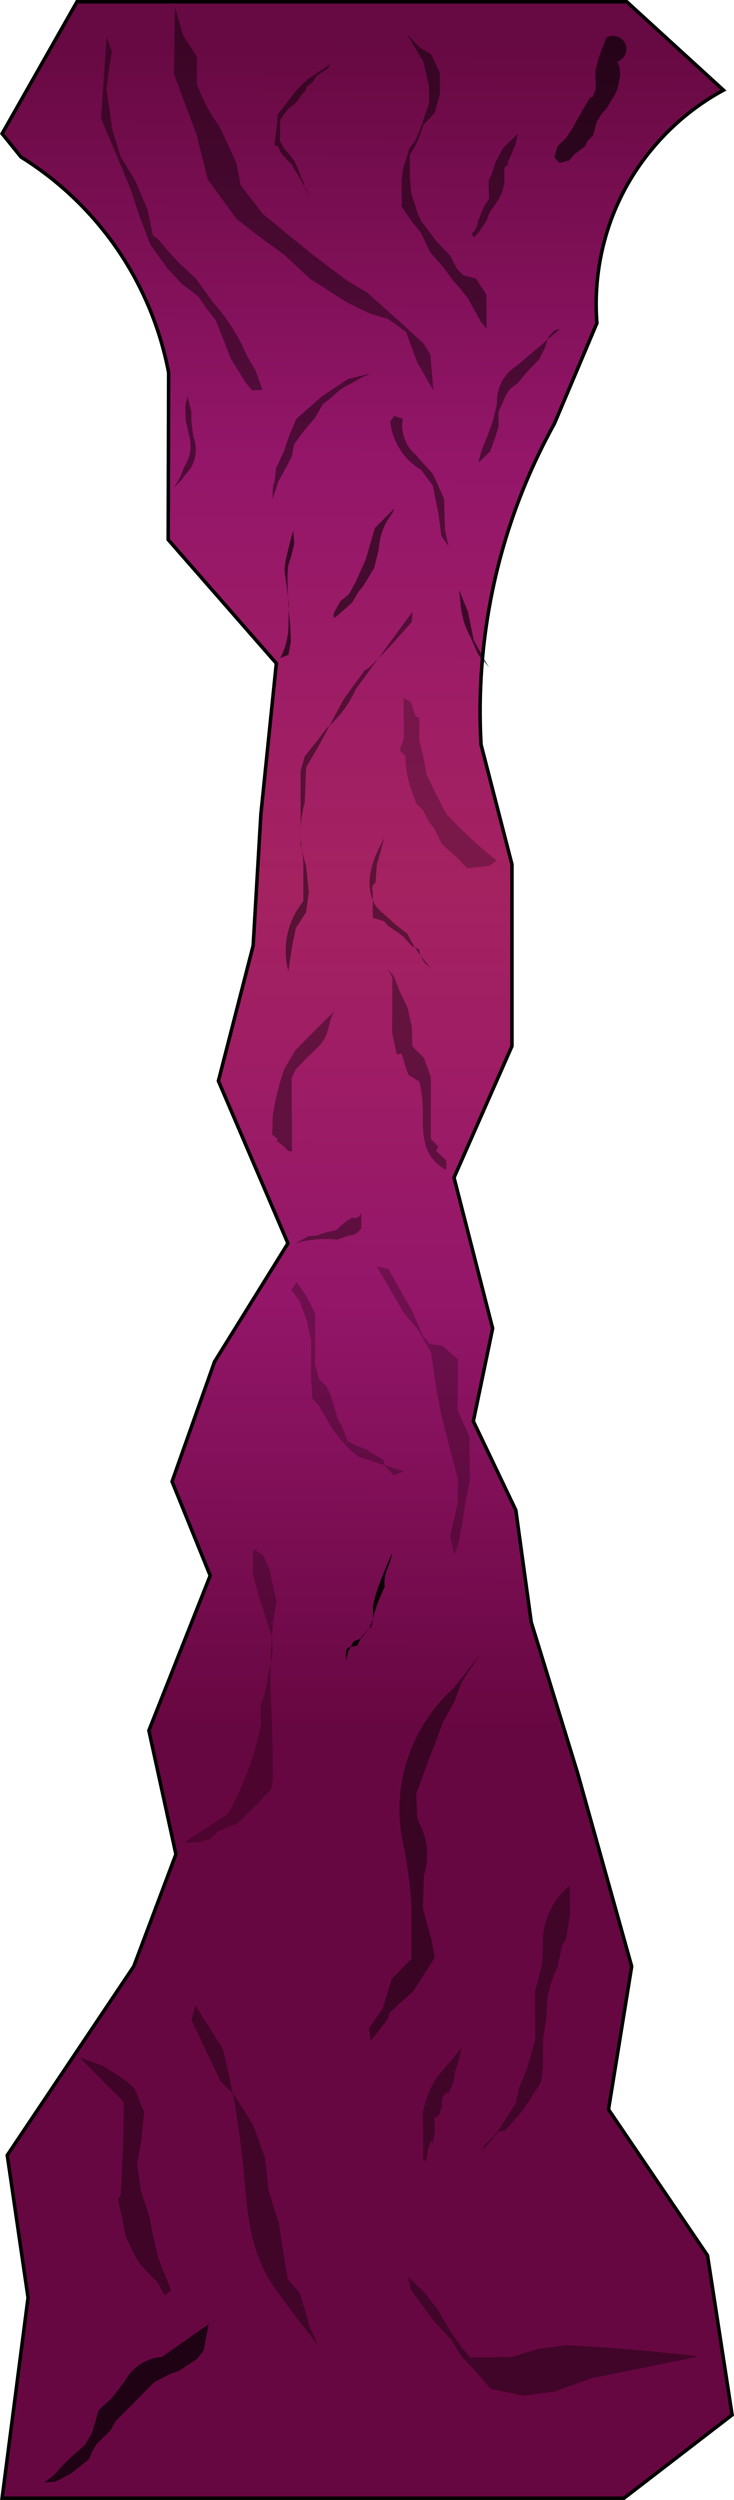 <?xml version="1.0" encoding="UTF-8" standalone="no"?>
<!-- Created with Inkscape (http://www.inkscape.org/) -->

<svg
   width="209.96"
   height="714.357"
   viewBox="0 0 59.255 201.607"
   version="1.1"
   id="svg1"
   inkscape:version="1.3 (0e150ed6c4, 2023-07-21)"
   sodipodi:docname="gameVolcano.svg"
   xml:space="preserve"
   xmlns:inkscape="http://www.inkscape.org/namespaces/inkscape"
   xmlns:sodipodi="http://sodipodi.sourceforge.net/DTD/sodipodi-0.dtd"
   xmlns:xlink="http://www.w3.org/1999/xlink"
   xmlns="http://www.w3.org/2000/svg"
   xmlns:svg="http://www.w3.org/2000/svg"
   xmlns:rdf="http://www.w3.org/1999/02/22-rdf-syntax-ns#"
   xmlns:cc="http://creativecommons.org/ns#"
   xmlns:dc="http://purl.org/dc/elements/1.1/"><sodipodi:namedview
     id="namedview1"
     pagecolor="#505050"
     bordercolor="#eeeeee"
     borderopacity="1"
     inkscape:showpageshadow="0"
     inkscape:pageopacity="1"
     inkscape:pagecheckerboard="0"
     inkscape:deskcolor="#d1d1d1"
     inkscape:document-units="px"
     inkscape:zoom="0.45254834"
     inkscape:cx="419.84465"
     inkscape:cy="514.86213"
     inkscape:window-width="1280"
     inkscape:window-height="961"
     inkscape:window-x="-8"
     inkscape:window-y="-8"
     inkscape:window-maximized="1"
     inkscape:current-layer="layer1"
     showgrid="false"
     units="px" /><defs
     id="defs1"><linearGradient
       id="linearGradient819"
       inkscape:collect="always"><stop
         style="stop-color:#670942;stop-opacity:1;"
         offset="0"
         id="stop815" /><stop
         style="stop-color:#941669;stop-opacity:1;"
         offset="0.25"
         id="stop816" /><stop
         style="stop-color:#a52261;stop-opacity:1;"
         offset="0.5"
         id="stop817" /><stop
         style="stop-color:#941669;stop-opacity:1;"
         offset="0.741"
         id="stop818" /><stop
         style="stop-color:#670741;stop-opacity:1;"
         offset="0.997"
         id="stop819" /></linearGradient><inkscape:path-effect
       effect="spiro"
       id="path-effect439"
       is_visible="true"
       lpeversion="1" /><inkscape:path-effect
       effect="spiro"
       id="path-effect438"
       is_visible="true"
       lpeversion="1" /><inkscape:path-effect
       effect="spiro"
       id="path-effect437"
       is_visible="true"
       lpeversion="1" /><inkscape:path-effect
       effect="spiro"
       id="path-effect436"
       is_visible="true"
       lpeversion="1" /><inkscape:path-effect
       effect="spiro"
       id="path-effect435"
       is_visible="true"
       lpeversion="1" /><inkscape:path-effect
       effect="spiro"
       id="path-effect434"
       is_visible="true"
       lpeversion="1" /><inkscape:path-effect
       effect="spiro"
       id="path-effect433"
       is_visible="true"
       lpeversion="1" /><inkscape:path-effect
       effect="spiro"
       id="path-effect432"
       is_visible="true"
       lpeversion="1" /><inkscape:path-effect
       effect="spiro"
       id="path-effect431"
       is_visible="true"
       lpeversion="1" /><inkscape:path-effect
       effect="spiro"
       id="path-effect430"
       is_visible="true"
       lpeversion="1" /><inkscape:path-effect
       effect="spiro"
       id="path-effect429"
       is_visible="true"
       lpeversion="1" /><inkscape:path-effect
       effect="spiro"
       id="path-effect428"
       is_visible="true"
       lpeversion="1" /><inkscape:path-effect
       effect="spiro"
       id="path-effect427"
       is_visible="true"
       lpeversion="1" /><inkscape:path-effect
       effect="spiro"
       id="path-effect426"
       is_visible="true"
       lpeversion="1" /><inkscape:path-effect
       effect="spiro"
       id="path-effect425"
       is_visible="true"
       lpeversion="1" /><inkscape:path-effect
       effect="spiro"
       id="path-effect424"
       is_visible="true"
       lpeversion="1" /><inkscape:path-effect
       effect="spiro"
       id="path-effect422"
       is_visible="true"
       lpeversion="1" /><inkscape:path-effect
       effect="spiro"
       id="path-effect421"
       is_visible="true"
       lpeversion="1" /><inkscape:path-effect
       effect="spiro"
       id="path-effect419"
       is_visible="true"
       lpeversion="1" /><inkscape:path-effect
       effect="spiro"
       id="path-effect418"
       is_visible="true"
       lpeversion="1" /><inkscape:path-effect
       effect="spiro"
       id="path-effect417"
       is_visible="true"
       lpeversion="1" /><inkscape:path-effect
       effect="spiro"
       id="path-effect416"
       is_visible="true"
       lpeversion="1" /><inkscape:path-effect
       effect="spiro"
       id="path-effect415"
       is_visible="true"
       lpeversion="1" /><inkscape:path-effect
       effect="spiro"
       id="path-effect414"
       is_visible="true"
       lpeversion="1" /><inkscape:path-effect
       effect="spiro"
       id="path-effect413"
       is_visible="true"
       lpeversion="1" /><inkscape:path-effect
       effect="spiro"
       id="path-effect412"
       is_visible="true"
       lpeversion="1" /><inkscape:path-effect
       effect="spiro"
       id="path-effect411"
       is_visible="true"
       lpeversion="1" /><inkscape:path-effect
       effect="spiro"
       id="path-effect410"
       is_visible="true"
       lpeversion="1" /><inkscape:path-effect
       effect="spiro"
       id="path-effect409"
       is_visible="true"
       lpeversion="1" /><inkscape:path-effect
       effect="spiro"
       id="path-effect408"
       is_visible="true"
       lpeversion="1" /><inkscape:path-effect
       effect="spiro"
       id="path-effect407"
       is_visible="true"
       lpeversion="1" /><linearGradient
       id="swatch2"
       inkscape:swatch="solid"><stop
         style="stop-color:#000000;stop-opacity:1;"
         offset="0"
         id="stop2-3" /></linearGradient><linearGradient
       inkscape:collect="always"
       xlink:href="#linearGradient819"
       id="linearGradient424"
       x1="108.324"
       y1="-0.403"
       x2="107.829"
       y2="135.86"
       gradientUnits="userSpaceOnUse" /></defs><g
     inkscape:label="Layer 1"
     inkscape:groupmode="layer"
     id="layer1"
     transform="translate(-371.434,-0.53)"><g
       id="g486"
       transform="translate(58.355,2.904)"
       inkscape:export-filename="..\..\Binary\Data\Sprites\VolcanoInner\Pillar2.svg"
       inkscape:export-xdpi="96"
       inkscape:export-ydpi="96"><path
         style="fill:url(#linearGradient424);fill-rule:evenodd;stroke:#000000;stroke-width:0.282px;stroke-linecap:butt;stroke-linejoin:miter;stroke-opacity:1"
         d="m 81.072,6.973 6.044,-10.636 h 9.207 10.629 14.343 10.207 l 7.807,7.13 c -3.826,2.065 -6.927,5.443 -8.659,9.43 -1.272,2.929 -1.812,6.172 -1.559,9.354 l -3.43,8.107 c -2.322,4.186 -4.01,8.723 -4.989,13.408 -0.855,4.093 -1.171,8.298 -0.935,12.473 l 2.495,9.666 v 14.655 l -4.677,10.602 3.118,12.161 -1.559,7.484 3.43,7.172 1.247,9.043 3.742,12.161 4.365,15.591 -1.871,11.537 7.992,11.771 1.986,12.862 -8.731,6.718 h -10.898 -12.466 -14.054 -7.674 -5.111 l 2.095,-16.173 -1.679,-11.487 10.214,-15.231 3.402,-9.04 -2.183,-9.978 4.95,-12.493 -3.079,-7.586 3.43,-9.666 5.924,-9.543 -5.613,-13.096 2.806,-10.914 0.624,-10.602 1.247,-12.161 -8.731,-9.978 0.037,-13.46 C 93.752,22.205 92.016,18.344 89.495,15.085 87.59,12.622 85.243,10.503 82.599,8.86 Z"
         id="path422"
         inkscape:path-effect="#path-effect422"
         inkscape:original-d="m 81.071759,6.9731628 c -0.172529,-2.9305912 -0.2075,-11.1719791 6.044452,-10.6362757 3.899179,-0.7308809 4.608499,-0.7201226 9.207141,0 2.842727,1.7772503 7.000388,-0.7056311 10.629008,0 4.66878,-0.8483646 9.73374,0.7204928 14.34346,0 3.50166,-0.079549 7.00673,-1.3590313 10.20665,0 3.26662,0.2834935 10.3486,2.414848 7.80664,7.1303632 -0.11424,4.317954 -5.87743,6.0190871 -8.65885,9.4303877 -2.87293,3.236936 3.05909,6.504756 -1.55907,9.354432 -1.84357,2.15221 -1.65358,5.66419 -3.42996,8.107178 -1.25334,4.187186 -4.88834,8.341385 -4.98904,13.40802 0.1394,4.25342 -0.63386,8.346204 -0.93544,12.47258 0.0556,3.170816 -2.01245,7.631697 2.49452,9.666247 1.43262,4.591459 1.20681,10.048943 0,14.655281 -2.74657,2.889079 -5.12815,5.723135 -4.67722,10.601689 1.36148,3.69997 3.22974,7.870717 3.11814,12.160765 0.21135,2.8374 -2.44279,3.69419 -1.55907,7.48355 3.23747,1.19914 1.70821,5.24743 3.42996,7.17173 4.17844,0.40458 2.39737,6.47602 1.24726,9.04262 -2.94203,4.85685 3.63312,7.02856 3.74177,12.16076 1.22204,5.17726 2.48968,10.76743 4.36541,15.59073 0.17741,3.99088 0.005,7.9967 -1.87089,11.53713 -2.18887,5.63452 7.92691,6.79451 7.99226,11.77136 0.54822,4.09903 1.23932,8.68317 1.9858,12.86198 -0.86739,5.03343 -4.35654,6.67003 -8.7308,6.71834 -3.65076,0.46655 -7.14487,0.25056 -10.89771,0 -4.82992,0.68697 -7.7116,-1.27332 -12.46622,0 -4.77577,1.65752 -9.654976,0.20376 -14.053808,0 -5.243224,-1.21927 -3.284949,1.36477 -7.67376,0 -4.298491,-1.7581 -2.262088,3.93814 -5.110633,0 -1.584138,-4.20467 -0.146315,-13.35266 2.094618,-16.17328 4.175436,-4.26742 -6.359669,-8.04106 -1.67905,-11.48688 5.073972,-2.43521 7.152305,-11.22688 10.214257,-15.23119 0.83112,-2.99897 3.592829,-4.54116 3.401827,-9.04009 -0.483883,-4.4095 -4.884795,-5.93285 -2.182704,-9.97806 2.329683,-4.50445 6.906218,-7.40701 4.949669,-12.49285 -1.909727,-1.35283 -3.414045,-4.50541 -3.078781,-7.58608 -0.763602,-4.41757 3.328808,-5.65323 3.429959,-9.66624 -1.136569,-4.57489 3.377096,-6.904173 5.924476,-9.543448 -0.59859,-4.386883 -6.724425,-7.448533 -5.612662,-13.096206 0.377055,-3.855192 2.615962,-7.021184 2.806332,-10.913508 -0.26974,-3.731967 0.79154,-6.910008 0.62363,-10.60169 3.70492,-3.034237 4.4659,-8.173294 1.24726,-12.160764 -2.30041,-4.906769 -5.685122,-5.993256 -8.730809,-9.978062 -3.275667,-3.677515 1.829828,-8.840831 0.03713,-13.460173 C 92.221399,22.798265 93.24122,17.535523 89.495238,15.084828 86.88601,13.21713 85.996362,9.3956782 82.598539,8.8601943 82.266941,7.9433853 80.728411,8.7861884 81.071759,6.9731628 Z"
         transform="translate(232.177,1.43)"
         sodipodi:nodetypes="cccccccccccccccccccccccccccccccccccccccccccccccc" /><path
         style="fill:#000000;fill-opacity:0.624;fill-rule:evenodd;stroke:none;stroke-width:0.282px;stroke-linecap:butt;stroke-linejoin:miter;stroke-opacity:1"
         d="m 129.866,-0.794 -0.441,1.102 -0.232,0.699 -0.223,0.896 0.027,1.439 -0.254,0.698 -0.201,0.016 -0.622,1.056 -0.479,0.833 -0.394,0.719 -0.489,0.7 -0.455,0.431 -0.206,0.231 -0.239,0.851 0.408,0.472 0.805,-0.222 0.349,-0.439 0.895,-0.684 0.208,-0.419 0.466,-0.479 0.282,-1.103 0.133,-0.17 0.27,-0.467 0.392,-0.426 0.661,-1.091 0.22,-0.452 0.234,-1.154 -0.063,-0.624 -0.171,-0.45 c 0.209,-0.072 0.394,-0.21 0.523,-0.389 0.129,-0.179 0.2,-0.399 0.201,-0.62 0.001,-0.221 -0.068,-0.441 -0.195,-0.622 -0.127,-0.181 -0.311,-0.321 -0.519,-0.394 -0.271,-0.096 -0.58,-0.077 -0.837,0.051 z"
         id="path407"
         inkscape:path-effect="#path-effect407"
         inkscape:original-d="m 129.86632,-0.79354814 c -0.14699,0.36747686 -0.29398,0.73495373 -0.44097,1.10243059 0.0244,0.28888138 0.12741,0.75513725 -0.23165,0.69923635 0.029,0.3372896 0.0736,0.6784127 -0.2232,0.8960145 0.0304,0.478251 6.2e-4,0.9609773 0.0272,1.4385989 -0.076,0.2232755 -0.15192,0.5280243 -0.25378,0.6980184 0.10973,-0.3945806 -0.11791,-0.2557951 -0.20054,0.016396 0.0509,0.4548294 -0.58011,0.5898682 -0.62236,1.0557271 -0.39013,-0.015318 -0.55908,0.4520621 -0.47909,0.833077 0.0475,0.3453754 0.0256,0.6809777 -0.39441,0.7189576 -0.0124,0.2977159 -0.27223,0.4796143 -0.48852,0.6995301 0.20566,0.4861776 -0.63127,-0.062131 -0.45531,0.4306469 0.10087,0.2064933 -0.0252,0.2914501 -0.20615,0.2308115 0.0625,0.3262725 -0.40794,0.4708041 -0.23886,0.8514003 -0.0599,0.3697709 0.03,0.5652105 0.40768,0.4715164 0.34051,0.1198397 0.48506,-0.3856599 0.80464,-0.2222384 0.21878,-0.1487406 -0.0105,-0.5649113 0.34946,-0.43922 0.25453,-0.2930669 0.55421,-0.5138402 0.89474,-0.6837216 -0.19333,-0.362341 0.41127,-0.038151 0.20769,-0.418709 -0.15067,-0.3670335 0.41204,-0.1268378 0.46631,-0.4793874 0.30329,-0.3193436 0.10511,-0.7445882 0.28229,-1.1030612 0.0533,-0.1747671 0.2054,-0.6157379 0.13294,-0.1702973 0.14143,0.1884688 0.21448,-0.4076205 0.26997,-0.4667316 0.31755,0.134936 0.0743,-0.3734084 0.39189,-0.4263559 0.0599,-0.4736735 0.69145,-0.6388044 0.66148,-1.091234 -0.10507,-0.1958779 -0.0725,-0.582633 0.22047,-0.4521688 0.0382,-0.4030284 -0.14953,-0.8873239 0.23436,-1.1542786 -0.0737,-0.1952413 0.0778,-0.4974927 -0.063,-0.6242266 -0.31223,0.1326619 -0.13103,-0.2821976 -0.1714,-0.4504738 0.007,-0.6749605 -0.0139,-1.3521095 0.0103,-2.02571412 0.0234,-0.37239188 -0.61152,0.0359856 -0.83727,0.050869 z"
         transform="translate(232.177,1.43)" /><path
         style="fill:#000000;fill-opacity:0.422;fill-rule:evenodd;stroke:none;stroke-width:0.282px;stroke-linecap:butt;stroke-linejoin:miter;stroke-opacity:1"
         d="m 95.03,-3.219 -0.088,5.369 1.829,4.91 0.905,3.612 2.327,3.186 1.74,1.349 2.102,1.535 2.084,1.935 2.992,1.916 1.874,0.895 1.434,0.428 1.442,1.035 0.899,2.44 1.316,2.295 -0.239,-2.904 -0.551,-0.882 -1.886,-1.735 -0.539,-0.47 -2.092,-1.878 -1.656,-0.988 -2.764,-2.084 c -0.55,-0.443 -1.098,-0.887 -1.645,-1.333 -0.809,-0.66 -1.615,-1.323 -2.418,-1.99 L 100.321,11.113 99.99,9.349 98.668,6.482 C 98.154,5.775 97.705,5.02 97.328,4.231 97.129,3.814 96.951,3.388 96.793,2.955 V 0.75 l -1.095,-1.659 z"
         id="path408"
         inkscape:path-effect="#path-effect408"
         inkscape:original-d="m 95.029517,-3.2188954 c -0.04877,1.7851665 -0.516992,3.60624456 -0.08751,5.3688448 0.93037,1.5125856 1.139097,3.2845568 1.828525,4.909686 0.268349,1.232328 1.151846,2.3008058 0.904814,3.6120946 0.883625,1.045657 1.050189,2.526308 2.326654,3.186493 0.25095,0.893462 1.38976,0.37161 1.73956,1.349065 0.79844,0.478675 1.66842,0.909372 2.10226,1.534973 0.64015,0.289921 1.59545,1.084874 2.08441,1.934864 0.95836,0.681964 1.88375,1.498811 2.99191,1.91648 0.61163,0.351874 1.41156,0.17108 1.87364,0.895063 0.56672,-0.03967 0.63166,0.985967 1.43365,0.427854 0.67887,0.165751 0.88165,0.677313 1.44182,1.035297 0.64696,0.635352 0.78481,1.558234 0.89873,2.440009 0.77269,0.543439 0.66027,1.726168 1.31625,2.295107 0.79874,-0.816079 0.0567,-2.04532 -0.23928,-2.904094 -0.0149,-0.658439 -0.88473,-0.445961 -0.5512,-0.881944 -0.69502,-0.228231 -1.12336,-1.706233 -1.88624,-1.734657 -0.24301,-0.436174 -0.20615,-0.627463 -0.5391,-0.470204 -0.28738,-0.959487 -1.40428,-1.238691 -2.0922,-1.878324 -0.56872,-0.225093 -0.96153,-0.951064 -1.65607,-0.987996 -0.878,-0.813846 -1.83917,-1.440725 -2.76431,-2.084383 -0.57615,-0.614527 -1.25915,-0.770203 -1.64541,-1.333152 -0.59879,-0.790721 -1.83142,-1.242962 -2.41819,-1.989539 -0.90204,-0.511814 -0.79742,-1.739055 -1.77105,-2.30994 -0.555112,-0.158755 0.0575,-1.3034829 -0.330744,-1.7638887 C 99.907872,8.2800834 99.140993,7.2381071 98.667537,6.4824937 98.058532,5.9834606 97.698711,5.0029292 97.328134,4.2309664 96.922845,3.4950176 97.607162,3.6470646 96.793405,2.9547159 c -0.003,-0.7315254 0.0032,-1.476707 0,-2.20486122 C 96.262414,0.56709613 96.320244,-0.53995745 95.698138,-0.90895395 95.171718,-1.2689039 95.322137,-2.4500123 95.029517,-3.2188954 Z"
         transform="translate(232.177,1.43)" /><path
         style="fill:#000000;fill-opacity:0.422;fill-rule:evenodd;stroke:none;stroke-width:0.282px;stroke-linecap:butt;stroke-linejoin:miter;stroke-opacity:1"
         d="m 89.517,-0.794 -0.144,1.945 -0.315,4.592 1.241,2.938 1.2,2.91 0.669,2.056 0.864,2.268 1.386,1.93 1.117,1.207 0.246,0.186 1.151,0.893 0.676,0.974 0.708,0.91 0.684,1.714 0.536,1.394 1.228,1.975 0.49,0.566 0.833,-0.015 -0.544,-1.549 -0.696,-1.195 c -0.358,-0.849 -0.792,-1.666 -1.296,-2.437 -0.42,-0.642 -0.887,-1.253 -1.398,-1.826 L 96.678,18.616 95.446,17.487 94.457,16.43 93.707,15.522 93.245,15.165 92.81,13.098 91.828,10.784 90.624,8.794 89.975,6.672 89.496,3.394 89.738,1.492 89.935,0.33 Z"
         id="path409"
         inkscape:path-effect="#path-effect409"
         inkscape:original-d="m 89.517364,-0.79354814 c -0.0164,0.61215043 -0.359802,2.29212014 -0.143914,1.94461194 0.01511,1.5372689 -0.139474,3.0684913 -0.315484,4.5916381 -0.06096,1.2421502 0.590518,2.0797238 1.240572,2.938318 0.450816,0.952091 1.412566,1.7164811 1.199587,2.9096221 0.2563,0.428814 0.05173,1.564706 0.668679,2.056156 0.193251,0.753128 0.521241,1.854612 0.86372,2.267532 0.669191,0.270478 1.031831,1.31311 1.385772,1.930096 0.115149,0.630803 0.868026,1.081051 1.116982,1.206756 -0.407132,0.255561 0.28807,0.242964 0.246217,0.185775 0.168432,0.700578 0.613944,0.493277 1.15084,0.893498 -0.569016,0.192213 0.685412,0.478546 0.675508,0.974048 0.260067,0.469105 0.94023,0.839134 0.708422,0.910493 0.521778,0.487232 0.810839,0.99452 0.684002,1.714131 0.06107,0.603299 0.408587,0.739854 0.53598,1.393858 0.851143,0.348577 0.657313,1.683291 1.227913,1.974961 0.19502,0.175909 0.58226,0.07847 0.49005,0.565832 0.25009,0.186103 0.93434,0.87603 0.83286,-0.01462 0.16338,-0.699642 -0.47188,-1.002731 -0.54406,-1.548567 -0.3873,-0.264848 -0.27308,-0.908614 -0.69582,-1.195474 -0.24557,-0.943357 -0.72144,-1.612826 -1.295706,-2.437382 -0.554786,-0.786406 -0.531592,-1.332982 -1.39795,-1.825633 -0.660703,-0.591404 -0.570747,-1.666275 -1.473536,-2.02571 C 96.398986,18.354076 96.001391,17.796926 95.445919,17.486673 95.053214,16.954597 94.459861,17.106242 94.456896,16.430344 94.262993,15.994951 93.511901,16.294757 93.7066,15.522425 93.416255,15.415598 93.404347,15.851949 93.245294,15.16503 93.189753,14.208627 93.043211,14.096959 92.809929,13.097823 93.193871,12.02773 92.026692,11.679665 91.82828,10.784405 91.381272,10.220151 90.945246,9.5710488 90.624296,8.7944131 90.014812,8.0862208 89.818556,7.7164075 89.975224,6.6716899 89.728293,5.6478334 89.451147,4.5470484 89.495742,3.3935472 89.66322,2.781402 89.813286,2.1928799 89.73785,1.4917198 89.857025,1.1524411 89.476142,0.28727501 89.934588,0.3300421 89.93231,-0.0481568 89.646739,-0.42536172 89.517364,-0.79354814 Z"
         transform="translate(232.177,1.43)" /><path
         style="fill:#000000;fill-opacity:0.468;fill-rule:evenodd;stroke:none;stroke-width:0.282px;stroke-linecap:butt;stroke-linejoin:miter;stroke-opacity:1"
         d="m 113.771,-1.014 1.323,2.205 0.441,1.991 v 1.316 l -0.661,1.984 -0.487,1.124 -0.418,0.523 -0.529,1.66 -0.11,0.917 v 2.17 l 0.843,1.207 0.711,0.881 0.738,1.566 1.064,1.211 0.843,1.141 0.546,0.605 0.6,0.777 1.05,1.873 0.46,0.559 -0.019,-2.764 -0.859,-1.284 -0.992,-0.247 -0.502,-0.498 -0.56,-1.079 -0.615,-0.64 -0.56,-0.594 -0.321,-0.445 -0.826,-1.08 -0.275,-0.552 -0.553,-1.738 -0.11,-1.209 V 8.687 l 0.452,-0.765 0.223,-0.474 0.427,-1.186 0.904,-0.966 0.419,-1.51 V 2.073 l -0.719,-1.513 -0.89,-0.509 z"
         id="path410"
         inkscape:path-effect="#path-effect410"
         inkscape:original-d="m 113.77084,-1.0140343 c 0.2616,0.83117658 0.67257,1.61146721 1.32291,2.2048612 0.22509,0.6473004 0.51615,1.2923413 0.44098,1.9911166 -0.002,0.4385589 0.002,0.8797889 0,1.3161752 -0.40798,0.5515382 -0.10464,1.4062125 -0.66146,1.984375 0.24148,0.6310978 -0.66083,0.5613982 -0.48703,1.124355 -0.27136,-0.00445 -0.0936,0.4970642 -0.41762,0.5233613 0.0281,0.5974666 -0.38954,1.2796962 -0.52853,1.6595755 -0.26479,0.07961 -0.0341,0.6400675 -0.11023,0.9169305 0.009,0.723415 -0.0144,1.452105 0,2.169875 0.73783,-0.251583 0.31655,0.852345 0.84338,1.20655 -0.18825,0.643211 0.46453,0.610836 0.71079,0.88141 0.0464,0.639009 0.8026,0.9111 0.73817,1.566489 0.36521,0.535096 1.14565,0.628 1.06404,1.210863 0.38626,0.07162 0.36658,0.898882 0.84276,1.140753 -0.002,0.280999 0.4899,0.433552 0.54553,0.605076 0.30646,0.104922 0.19807,0.798379 0.59964,0.776586 0.5328,0.565241 0.60435,1.306112 1.04981,1.87269 0.37108,0.0611 0.0795,1.021349 0.46045,0.559288 -0.0504,-0.918045 10e-4,-1.845234 -0.0195,-2.764149 -0.22397,-0.489221 -0.78358,-0.647456 -0.85885,-1.283845 -0.52381,0.07559 -0.415,-0.420116 -0.99163,-0.247457 -0.2403,-0.05556 -0.81923,-0.572789 -0.50224,-0.498314 -0.23542,-0.37848 -0.59782,-0.641686 -0.55965,-1.079115 -0.16544,-0.131378 -0.48663,-0.221808 -0.6154,-0.639533 -0.50505,0.131647 0.0767,-0.67314 -0.55988,-0.594324 -0.18521,-0.08277 -0.0613,-0.928935 -0.3211,-0.445319 -0.18101,-0.09184 -0.33271,-0.914745 -0.8262,-1.080218 0.002,-0.284714 -0.26467,-1.171671 -0.27514,-0.552215 -0.25849,-0.58606 -0.2527,-1.371659 -0.55329,-1.737646 -0.25698,-0.17802 -0.0486,-0.830825 -0.11023,-1.208665 9.4e-4,-0.6257873 -0.001,-1.2545638 0,-1.8781411 0.33311,-0.2627548 0.12404,-0.6766966 0.45177,-0.7650433 -0.0223,-0.2078014 0.30542,-1.1830294 0.22327,-0.47389 0.20546,-0.5427321 0.53804,-0.5265473 0.42739,-1.186414 0.76358,0.2501619 0.57423,-1.678538 0.90414,-0.9655011 0.27182,-0.4948212 0.18826,-1.0459254 0.41878,-1.5095922 -10e-4,-0.5711157 0.001,-1.1452483 0,-1.7141429 -0.44332,-0.320907 -0.162,-1.43806594 -0.71902,-1.51335538 -0.47394,-0.11234587 -0.28749,-0.66601455 -0.89009,-0.5090016 -0.32157,-0.37614525 -0.69238,-0.70878294 -1.03672,-1.06444872 z"
         transform="translate(232.177,1.43)" /><path
         style="fill:#000000;fill-opacity:0.468;fill-rule:evenodd;stroke:none;stroke-width:0.282px;stroke-linecap:butt;stroke-linejoin:miter;stroke-opacity:1"
         d="m 107.576,1.361 -1.757,1.168 -0.59,0.54 -0.459,0.475 -0.741,0.965 -0.7,0.916 -0.119,1.238 -0.156,1.247 0.258,0.051 0.208,0.437 0.192,0.302 0.433,0.457 0.336,0.336 0.163,0.312 0.459,0.74 0.297,0.561 0.281,0.478 0.263,0.394 -0.405,-0.518 -0.155,-0.665 -0.147,-0.234 -0.234,-0.653 -0.324,-0.703 -0.378,-0.514 -0.476,-0.549 -0.319,-0.575 0.015,-1.682 0.318,-0.488 0.38,-0.46 0.488,-0.383 0.28,-0.311 0.333,-0.493 0.228,-0.203 0.119,-0.362 0.228,-0.183 0.277,-0.234 0.312,-0.468 0.87,-0.575 0.222,-0.361 z"
         id="path411"
         inkscape:path-effect="#path-effect411"
         inkscape:original-d="m 107.57599,1.3605026 c -0.6094,0.3406298 -1.36447,0.5462341 -1.75718,1.1677359 -0.0724,0.3128496 -0.42688,0.2494868 -0.58983,0.5403567 -0.20275,0.1685666 -0.11308,0.4458389 -0.45932,0.4746085 -0.34463,0.2471906 -0.44525,0.6713222 -0.74056,0.9646761 -0.30389,0.2520774 -0.3802,0.7149222 -0.69977,0.9157207 -0.21961,0.3763727 -0.0977,0.8254581 -0.11874,1.2377479 -0.12781,0.3944177 -0.21841,0.8176694 -0.15591,1.2472577 0.21157,0.2839318 0.10932,-0.3649971 0.25839,0.050773 0.11183,0.1184988 -0.0365,0.6087133 0.2083,0.4369531 0.004,-0.3286141 0.17513,0.2542801 0.19162,0.3021452 0.25472,-0.066314 0.2182,0.3713099 0.43304,0.4573864 -0.13599,0.3485416 0.10204,0.3294543 0.3355,0.3355439 -0.0688,0.1949172 -0.0532,0.3304402 0.16336,0.3124269 0.23659,0.1927201 0.51608,0.4668274 0.45852,0.7395204 0.1613,0.163238 0.1534,0.389948 0.29722,0.560641 -0.22186,0.373812 0.46061,0.139349 0.28104,0.478311 -0.0234,0.265497 0.58462,0.198118 0.26302,0.393668 -0.41591,0.123938 -0.11508,-0.388751 -0.40529,-0.518164 0.0877,-0.267881 -0.0268,-0.472713 -0.15539,-0.66457 0.0819,-0.153108 0.022,-0.290078 -0.14663,-0.234212 0.0461,-0.282678 -0.002,-0.637207 -0.23352,-0.6534545 -0.14945,-0.2097516 0.0418,-0.9690218 -0.32368,-0.7032881 -0.0717,-0.1872649 -0.18825,-0.3644168 -0.37824,-0.5141444 0.0648,-0.3141402 -0.38057,-0.4218076 -0.476,-0.5490603 0.10182,-0.3125003 -0.067,-0.4620898 -0.31902,-0.5748456 0.0379,-0.5584705 6.1e-4,-1.1222128 0.0155,-1.6824242 0.35596,0.0906 -0.0179,-0.4150444 0.3182,-0.4883808 0.25419,-0.075926 0.25063,-0.3753473 0.38031,-0.460136 0.34729,0.1496134 0.18405,-0.2988724 0.48834,-0.382571 0.0859,-0.1656862 0.17149,-0.6962437 0.2795,-0.3111904 0.24354,-0.1196256 -0.09,-0.507557 0.33271,-0.492952 0.14268,-0.067328 -0.002,-0.2816851 0.22773,-0.2033783 0.13257,-0.1418995 0.38268,-0.3177946 0.11904,-0.3623331 0.0547,-0.1533952 0.21254,-0.5545361 0.22791,-0.1827245 0.21294,-0.028089 0.0244,-0.3271747 0.27668,-0.2344783 -0.11025,-0.2830904 0.42208,-0.1846262 0.31182,-0.4677218 0.34531,-0.1385831 0.56904,-0.4486152 0.86953,-0.5747753 0.0827,-0.11475 0.14349,-0.2431469 0.22182,-0.3606681 z"
         transform="translate(232.177,1.43)" /><path
         style="fill:#000000;fill-opacity:0.468;fill-rule:evenodd;stroke:none;stroke-width:0.282px;stroke-linecap:butt;stroke-linejoin:miter;stroke-opacity:1"
         d="m 122.699,6.973 -1.209,1.188 -0.62,1.191 -0.231,0.782 -0.292,0.656 0.029,1.451 -0.314,0.452 -0.334,0.748 -0.311,0.769 0.1,-0.058 -0.282,0.627 -0.277,0.301 0.233,0.251 0.319,-0.36 0.312,-0.432 0.35,-0.539 0.188,-0.521 0.161,-0.309 0.169,-0.204 0.489,-0.733 0.274,-0.583 0.166,-0.66 -0.015,-1.252 0.301,-0.258 -0.018,-0.191 0.345,-0.757 0.307,-0.741 z"
         id="path412"
         inkscape:path-effect="#path-effect412"
         inkscape:original-d="m 122.69899,6.9731628 c -0.42586,0.3701444 -0.95762,0.6585562 -1.20945,1.1878325 -0.25446,0.3695784 -0.52265,0.7434157 -0.61992,1.1906867 -0.15151,0.2499338 -0.1974,0.5189098 -0.23105,0.782475 -0.17077,0.161961 -0.1704,0.439431 -0.29207,0.656485 0.0373,0.482243 -0.0114,0.969618 0.0294,1.450812 -0.19,0.0091 -0.45553,0.223724 -0.31405,0.45189 -0.13468,0.261934 -0.17637,0.528399 -0.3338,0.74791 0.0797,0.30202 -0.13856,0.549108 -0.31131,0.768604 -0.0435,-0.07929 0.19505,-0.325724 0.0997,-0.05765 -0.0161,0.259357 -0.24729,0.430829 -0.28209,0.626652 -0.30663,-0.11108 0.0724,0.436953 -0.27714,0.301479 -0.0605,0.174794 0.0134,0.491399 0.23259,0.251426 0.10496,-0.14806 0.0603,-0.350033 0.31921,-0.359864 0.11287,-0.122573 0.0924,-0.343712 0.31199,-0.432072 0.17533,-0.151774 -0.0478,-0.633547 0.35015,-0.538605 0.103,-0.113904 -0.0396,-0.489787 0.18791,-0.521246 -0.0553,0.440564 0.1286,-0.175316 0.16087,-0.309148 -0.0508,-0.13351 0.20454,-0.579226 0.16897,-0.203989 0.28254,-0.09142 0.28771,-0.525191 0.48932,-0.733185 0.25779,-0.124427 -0.0258,-0.474915 0.27351,-0.583276 0.0264,-0.24293 -0.0745,-0.502383 0.1657,-0.66029 -0.0248,-0.416179 0.003,-0.835237 -0.0149,-1.2517145 -0.0585,-0.2106065 0.25752,-0.041103 0.30088,-0.2577237 0.11442,-0.1013475 0.1812,-0.2036675 -0.0175,-0.1911747 0.0487,-0.2906611 0.50216,-0.3928674 0.34536,-0.757242 -0.0651,-0.3165342 0.47376,-0.3841067 0.3073,-0.7409323 -0.0203,-0.2813783 0.10006,-0.5483659 0.16042,-0.81814 z"
         transform="translate(232.177,1.43)" /><path
         style="fill:#000000;fill-opacity:0.468;fill-rule:evenodd;stroke:none;stroke-width:0.282px;stroke-linecap:butt;stroke-linejoin:miter;stroke-opacity:1"
         d="m 110.85,26.306 -1.84,0.449 -2.142,1.421 -2.039,1.797 -0.577,1.344 -0.458,1.341 -0.605,1.283 -0.148,1.35 -0.057,-0.186 c -0.07,0.54 -0.084,1.086 -0.084,1.631 v 0.951 -1.247 l 0.312,-0.913 0.156,-0.49 0.728,-1.334 0.364,-0.692 0.182,-0.981 0.821,-1.12 0.867,-1.017 0.629,-1.09 0.542,-0.427 0.852,-0.748 0.58,-0.36 0.36,-0.181 0.853,-0.474 0.706,-0.305 z"
         id="path413"
         inkscape:path-effect="#path-effect413"
         inkscape:original-d="m 110.85004,26.305659 c -0.60575,0.179178 -1.24561,0.242089 -1.84039,0.44942 -0.68269,0.5195 -1.40018,0.990306 -2.14215,1.421076 -0.73447,0.530088 -1.41033,1.146029 -2.03948,1.796929 -0.209,0.454179 -0.4762,0.8756 -0.57686,1.34352 -0.24441,0.436868 -0.22833,0.907271 -0.45846,1.341341 -0.11914,0.498404 -0.36844,0.886971 -0.60502,1.283066 0.0816,0.432042 -0.0667,1.036417 -0.14829,1.350096 0.0255,-0.187434 0.0266,-0.624702 -0.0565,-0.18649 -0.14852,0.531466 -0.061,1.086388 -0.0841,1.631323 0,0.316982 0,0.633964 0,0.950946 0.004,-0.4157 -0.005,-0.834289 0,-1.247256 0.28985,-0.219265 0.34133,-0.572716 0.31182,-0.913213 0.0506,-0.172863 -0.13723,-0.564944 0.1559,-0.489954 0.15919,-0.427418 0.60314,-0.822009 0.72781,-1.334393 0.3405,-0.04271 0.12488,-0.445692 0.36354,-0.6924 0.0926,-0.320204 0.17931,-0.640698 0.18205,-0.981283 0.33104,-0.352997 0.52072,-0.775014 0.82149,-1.119934 0.42769,-0.271594 0.40249,-0.875905 0.86735,-1.016926 0.0943,-0.4273 0.55996,-0.742848 0.62859,-1.090491 -0.36412,0.106345 0.39334,-0.381321 0.54224,-0.426835 0.26936,-0.252694 0.64117,-0.530746 0.8523,-0.748395 0.10435,-0.130313 0.49766,-0.03877 0.57958,-0.359866 0.13998,-0.07876 0.44643,0.08542 0.35953,-0.180744 0.36952,0.07968 0.71825,-0.290726 0.85315,-0.474265 0.24812,0.0037 0.47696,-0.217977 0.70592,-0.305272 z"
         transform="translate(232.177,1.43)" /><path
         style="fill:#000000;fill-opacity:0.468;fill-rule:evenodd;stroke:none;stroke-width:0.282px;stroke-linecap:butt;stroke-linejoin:miter;stroke-opacity:1"
         d="m 112.409,30.203 c 0.089,0.829 0.381,1.635 0.845,2.328 0.425,0.636 0.993,1.177 1.65,1.569 l 0.935,1.247 0.468,2.339 0.223,1.723 0.585,0.849 -0.291,-1.358 -0.07,-2.446 -0.374,-0.879 -0.539,-1.164 -1.403,-1.559 c -0.44,-0.383 -0.768,-0.893 -0.935,-1.452 -0.137,-0.459 -0.167,-0.951 -0.084,-1.423 l -0.695,-0.243 -0.312,0.468 z"
         id="path414"
         inkscape:path-effect="#path-effect414"
         inkscape:original-d="m 112.40911,30.20334 c 0.0362,0.845765 0.26547,1.685476 0.84465,2.328302 0.50709,0.594548 0.89952,1.314628 1.64987,1.569379 0.34264,0.254938 1.00291,0.59491 0.93544,1.247258 0.14689,0.796431 0.11256,1.605473 0.46772,2.338607 0.0453,0.581759 -0.13544,1.211326 0.22254,1.723144 0.37054,0.153848 0.21703,0.72686 0.58453,0.849328 -0.40637,0.233986 -0.0423,-1.033929 -0.29076,-1.358297 -0.12259,-0.792326 0.007,-1.686692 -0.0705,-2.445759 -0.21584,-0.353241 -0.34253,-0.4185 -0.37432,-0.878882 -0.23719,-0.06733 -0.0701,-0.880683 -0.53919,-1.163586 -0.13553,-0.720628 -0.82064,-1.234591 -1.40316,-1.559072 -0.59215,-0.163276 -0.87844,-0.903684 -0.93545,-1.451995 -0.0425,-0.472524 0.10043,-0.979234 -0.0844,-1.423498 -0.24454,-0.151967 -0.30493,-0.305381 -0.69509,-0.24265 -0.27458,-0.120456 -0.22959,0.327195 -0.31182,0.467721 z"
         transform="translate(232.177,1.43)" /><path
         style="fill:#000000;fill-opacity:0.468;fill-rule:evenodd;stroke:none;stroke-width:0.282px;stroke-linecap:butt;stroke-linejoin:miter;stroke-opacity:1"
         d="m 126.129,22.72 -3.515,2.976 c -0.497,0.308 -0.912,0.748 -1.189,1.263 -0.293,0.542 -0.433,1.166 -0.4,1.781 l -0.352,1.464 -0.401,1.093 -0.469,1.163 -0.255,0.905 0.034,0.113 0.9,-0.895 0.391,-1.091 0.277,-0.896 -0.009,-1.171 0.624,-1.403 0.339,-0.484 0.596,-0.451 0.799,-0.955 0.926,-0.953 0.467,-0.935 0.303,-0.899 0.469,-0.503 0.467,-0.121 z"
         id="path415"
         inkscape:path-effect="#path-effect415"
         inkscape:original-d="m 126.12895,22.719794 c -1.14818,1.01863 -2.2809,2.061863 -3.51514,2.976155 -0.50031,0.292141 -1.12433,0.614139 -1.18947,1.262607 -0.0457,0.611409 -0.18443,1.206997 -0.39994,1.781042 -0.27485,0.46538 -0.0751,1.023912 -0.35221,1.463742 0.13073,0.456662 -0.25425,0.698936 -0.40141,1.093319 -0.25317,0.390484 -0.19359,0.80429 -0.46869,1.162669 -0.0206,0.358315 -0.25608,0.564896 -0.25487,0.905005 -0.23786,0.110739 -0.12315,0.425924 0.0336,0.113059 0.42512,-0.176784 0.65736,-0.543559 0.89963,-0.895208 0.34586,-0.245781 0.13347,-0.753904 0.39086,-1.09137 0.16374,-0.357643 0.0365,-0.656483 0.27729,-0.895648 -0.0182,-0.389495 -0.005,-0.782153 -0.009,-1.171363 0.15266,-0.488248 0.36248,-0.963266 0.62363,-1.403164 0.30606,-0.04103 0.3499,-0.245409 0.33946,-0.484059 0.37583,0.08666 0.19185,-0.482181 0.59598,-0.451384 0.35502,-0.252234 0.43817,-0.705705 0.79902,-0.954933 0.2941,-0.328788 0.67288,-0.595796 0.92575,-0.952616 -0.0444,-0.387109 0.22365,-0.686661 0.4668,-0.934847 0.0261,-0.322671 0.38657,-0.522986 0.30294,-0.899379 0.17399,-0.249963 0.0662,-0.584032 0.46867,-0.502501 0.15631,-0.0376 0.31083,-0.08214 0.46678,-0.121126 z"
         transform="translate(232.177,1.43)" /><path
         style="fill:#000000;fill-opacity:0.468;fill-rule:evenodd;stroke:none;stroke-width:0.282px;stroke-linecap:butt;stroke-linejoin:miter;stroke-opacity:1"
         d="m 94.948,35.504 0.467,-0.776 0.386,-0.929 c 0.21,-0.333 0.357,-0.705 0.429,-1.092 0.079,-0.424 0.07,-0.865 -0.029,-1.285 l -0.174,-0.734 -0.145,-0.656 -0.009,-1.175 0.165,-0.681 0.148,0.553 0.164,0.709 v 0.764 l 0.161,1.208 c 0.265,0.668 0.264,1.438 -0.001,2.106 -0.082,0.206 -0.188,0.402 -0.315,0.584 l -0.355,0.404 -0.261,0.382 -0.632,0.617 z"
         id="path416"
         inkscape:path-effect="#path-effect416"
         inkscape:original-d="m 94.947503,35.504185 c 0.152375,-0.260771 0.318748,-0.513968 0.467435,-0.776369 0.0858,-0.323643 0.241212,-0.627561 0.386084,-0.928997 0.196917,-0.338016 0.443195,-0.681395 0.429394,-1.092031 -0.0083,-0.42837 -0.05759,-0.855893 -0.02885,-1.285019 -0.0073,-0.247823 -0.19123,-0.475446 -0.173682,-0.733656 0.237388,-0.235264 -0.225069,-0.415657 -0.144943,-0.65573 0.0014,-0.391631 4.11e-4,-0.783663 -0.0088,-1.174612 0.06962,-0.229604 0.230117,-0.42465 0.164688,-0.681224 0.31508,-0.108994 0.104834,0.386095 0.148097,0.553035 -0.07527,0.268068 0.222592,0.448171 0.163716,0.70927 0.0049,0.254868 -0.0083,0.510401 0,0.764488 0.07792,0.398754 0.204792,0.796429 0.160529,1.208024 -0.0079,0.701756 -0.0064,1.404137 -0.0014,2.105777 -0.0067,0.22007 -0.270994,0.349745 -0.315081,0.58388 -0.226608,0.09731 -0.05803,0.398777 -0.354619,0.403948 -0.215607,0.04283 -0.03081,0.308807 -0.260609,0.382475 -0.22205,0.19341 -0.421286,0.411345 -0.63203,0.616741 z"
         transform="translate(232.177,1.43)" /><path
         style="fill:#000000;fill-opacity:0.65;fill-rule:evenodd;stroke:none;stroke-width:0.282px;stroke-linecap:butt;stroke-linejoin:miter;stroke-opacity:1"
         d="m 103.522,49.263 c 0.197,-0.371 0.353,-0.764 0.464,-1.169 0.118,-0.432 0.185,-0.878 0.199,-1.326 l 0.036,-1.827 -0.159,-1.296 -0.191,-1.476 0.081,-0.741 0.256,-1.081 0.251,-0.985 0.117,-0.346 0.081,1.005 -0.214,0.896 -0.296,0.978 -0.039,0.819 c 5.3e-4,0.521 0.013,1.042 0.039,1.562 0.012,0.236 0.026,0.472 0.042,0.708 l 0.067,0.896 0.086,0.926 0.039,1.13 -0.194,1.073 -0.664,0.253 z"
         id="path417"
         inkscape:path-effect="#path-effect417"
         inkscape:original-d="m 103.5224,49.262998 c 0.27916,-0.319258 0.40457,-0.755329 0.46377,-1.168831 0.0776,-0.441329 0.0817,-0.891194 0.19898,-1.325683 0.0758,-0.605431 0.0284,-1.218485 0.0357,-1.827123 -0.0246,-0.435163 -0.048,-0.872664 -0.15932,-1.295646 -0.0396,-0.495037 -0.13658,-0.985158 -0.19097,-1.476373 0.018,-0.249439 -0.0437,-0.509332 0.0806,-0.740681 0.0633,-0.365185 0.0717,-0.749139 0.25617,-1.080636 0.0782,-0.336382 0.053,-0.681395 0.25063,-0.985134 -0.0441,-0.111116 0.18175,-0.381127 0.1165,-0.345901 -0.012,0.339426 0.0501,0.672791 0.0814,1.005076 0.008,0.31323 -0.0969,0.62043 -0.21351,0.896186 -0.0982,0.327785 -0.26179,0.636088 -0.29625,0.978131 -0.0736,0.262997 -0.0248,0.545856 -0.039,0.818509 0.0671,0.516074 0.029,1.040956 0.039,1.561869 0.008,0.237301 -0.0264,0.480082 0.0424,0.708317 -0.0144,0.301785 -0.001,0.601268 0.0669,0.896447 0.006,0.313651 0.10764,0.609216 0.0858,0.925929 0.0665,0.370121 0.0293,0.753241 0.039,1.130323 -0.0871,0.355089 -0.0305,0.74158 -0.19376,1.072504 -0.11568,0.287621 -0.36191,0.458222 -0.66396,0.252717 z"
         transform="translate(232.177,1.43)" /><path
         style="fill:#000000;fill-opacity:0.612;fill-rule:evenodd;stroke:none;stroke-width:0.282px;stroke-linecap:butt;stroke-linejoin:miter;stroke-opacity:1"
         d="m 120.385,50.029 -1.233,-2.189 -0.475,-2.321 -0.717,-1.773 0.11,1.047 c 0.025,0.389 0.085,0.775 0.177,1.153 0.141,0.578 0.361,1.137 0.65,1.658 l 0.606,1.378 z"
         id="path418"
         inkscape:path-effect="#path-effect418"
         inkscape:original-d="m 120.38542,50.028503 c -0.58328,-0.625149 -0.92167,-1.416291 -1.23295,-2.189179 -0.0157,-0.794167 -0.23239,-1.566882 -0.47509,-2.321297 -0.24721,-0.577844 -0.30013,-1.447018 -0.71714,-1.773379 -0.28052,-0.452059 0.10424,0.777228 0.11016,1.047305 -0.0301,0.461275 0.0985,0.834545 0.17711,1.153323 0.14889,0.512526 0.5166,1.075172 0.64965,1.657871 0.0543,0.593851 0.21834,1.06287 0.60626,1.378033 0.20968,0.398719 0.66877,0.619597 0.882,1.047323 z"
         transform="translate(232.177,1.43)" /><path
         style="fill:#000000;fill-opacity:0.553;fill-rule:evenodd;stroke:none;stroke-width:0.282px;stroke-linecap:butt;stroke-linejoin:miter;stroke-opacity:1"
         d="m 112.721,37.219 -1.559,1.559 -0.734,2.536 -0.825,1.829 -0.542,0.981 -0.705,0.578 -0.542,1.018 0.077,0.33 1.015,-0.874 0.454,-0.428 0.414,-0.743 0.454,-0.549 0.889,-1.473 0.358,-1.48 c 0.03,-0.591 0.164,-1.176 0.393,-1.721 0.18,-0.426 0.418,-0.828 0.706,-1.19 l 0.149,-0.371 z"
         id="path419"
         inkscape:path-effect="#path-effect419"
         inkscape:original-d="m 112.72093,37.219164 c -0.7562,0.237587 -1.4066,0.741333 -1.55908,1.559072 -0.009,0.917482 -0.48201,1.676478 -0.73397,2.536009 -0.23805,0.593093 -0.4275,1.320899 -0.8251,1.829396 -0.0232,0.489385 -0.41884,0.515799 -0.54205,0.980872 -0.43346,0.0553 -0.0805,0.794271 -0.7052,0.5782 -0.0938,0.443138 -0.36272,0.719886 -0.54227,1.017596 -0.70813,0.283046 -0.54205,0.53375 0.0766,0.329603 0.52598,-0.263159 0.52336,-0.525298 1.01497,-0.874408 0.2474,-0.03658 0.13677,-0.639054 0.45409,-0.428271 0.0673,-0.35468 0.11146,-0.575453 0.4137,-0.743019 -0.11535,-0.414107 0.43325,-0.109979 0.45377,-0.54876 0.22318,-0.593578 0.84891,-0.79413 0.88877,-1.473409 -0.0308,-0.690563 0.19204,-0.925778 0.35775,-1.480353 0.0783,-0.576924 0.23633,-1.281929 0.39345,-1.721018 0.15531,-0.364948 0.55943,-0.737905 0.70594,-1.190018 0.0495,-0.12383 0.0991,-0.247661 0.1486,-0.371492 z"
         transform="translate(232.177,1.43)" /><path
         style="fill:#000000;fill-opacity:0.468;fill-rule:evenodd;stroke:none;stroke-width:0.282px;stroke-linecap:butt;stroke-linejoin:miter;stroke-opacity:1"
         d="m 114.212,45.509 -4.582,6.249 c -0.227,0.512 -0.502,1.002 -0.821,1.461 -0.439,0.634 -0.962,1.211 -1.55,1.71 l -0.583,0.788 -1.174,1.478 -0.331,1.164 v 5.891 c 0.183,0.68 0.22,1.39 0.22,2.095 v 2.536 c -0.682,0.829 -1.146,1.836 -1.333,2.893 -0.16,0.904 -0.119,1.843 0.12,2.73 l 0.322,-2.096 0.287,-1.376 0.824,-1.269 0.22,-1.654 -0.22,-2.095 c -0.28,-0.836 -0.429,-1.716 -0.441,-2.598 -0.011,-0.835 0.101,-1.671 0.331,-2.474 l 0.11,-2.866 1.102,-1.874 0.24,-0.458 1.711,-3.185 1.687,-2.311 0.351,-0.203 1.743,-1.782 1.696,-1.907 0.068,-0.849 z"
         id="path421"
         inkscape:path-effect="#path-effect421"
         inkscape:original-d="m 114.21181,45.508536 c -1.56757,2.04822 -4.63043,6.755111 -4.58204,6.248705 0.25812,-0.03481 -0.43876,0.945556 -0.82055,1.461438 -0.78011,1.07712 -0.70491,0.687077 -1.54985,1.7104 -0.26163,0.424836 -0.92596,1.395615 -0.58319,0.787585 -0.48938,0.73953 -0.78214,1.117723 -1.17357,1.477642 -0.32145,0.226823 -0.38809,0.668386 -0.33073,1.164497 v 5.891058 c 0.14352,0.702078 0.25663,1.370928 0.22048,2.09462 v 2.535589 c -0.74673,0.800561 -1.1682,1.833647 -1.33303,2.892877 -0.12908,0.810361 -0.14783,2.323622 0.12036,2.72952 0.0809,-0.742882 0.23624,-1.407377 0.32199,-2.096034 0.26929,-0.415284 -0.0491,-1.037331 0.28692,-1.375565 0.10717,-0.522339 0.72281,-0.909478 0.82425,-1.268854 0.28908,-0.463412 0.2116,-1.075003 0.22049,-1.653644 -0.18031,-0.679607 -5.9e-4,-1.472731 -0.22049,-2.09462 -0.23194,-0.872355 -0.32737,-1.708895 -0.44097,-2.597656 -0.0974,-0.888115 0.46067,-1.605785 0.33073,-2.473524 0.21119,-0.934229 0.0687,-1.911007 0.11024,-2.86632 0.11228,-0.708588 0.70066,-1.310941 1.10243,-1.87413 0.0696,-0.224996 0.54081,-0.834971 0.23964,-0.457544 0.51403,-1.115315 1.31604,-1.997545 1.71095,-3.184528 0.69189,-0.736001 0.82856,-1.830609 1.68743,-2.311054 0.23986,-0.171317 0.51621,-0.415358 0.35145,-0.202867 0.56527,-0.674466 1.23742,-1.189684 1.74317,-1.781508 0.63804,-0.652404 0.99524,-1.358752 1.69631,-1.90707 0.0878,-0.276227 0.28462,-0.54052 0.0676,-0.849008 z"
         sodipodi:nodetypes="sccccccccccccccccccccccccccss"
         transform="translate(232.177,1.43)" /><path
         style="fill:#000000;fill-opacity:0.257;fill-rule:evenodd;stroke:none;stroke-width:0.282px;stroke-linecap:butt;stroke-linejoin:miter;stroke-opacity:1"
         d="m 120.984,65.594 c -0.961,-0.774 -1.886,-1.594 -2.77,-2.455 -0.454,-0.443 -0.898,-0.896 -1.331,-1.36 l -1.059,-2.103 -0.472,-1.015 -0.313,-1.584 -0.291,-1.149 v -1.871 l -0.288,-0.078 -0.405,-1.19 -0.523,-0.273 -0.046,-0.111 0.015,2.587 0.007,0.703 -0.336,1.016 0.452,0.44 c 0.005,0.507 0.056,1.014 0.151,1.512 0.081,0.422 0.194,0.837 0.338,1.242 l 0.391,1.098 0.533,0.514 0.492,0.941 0.436,0.568 0.617,1.26 0.534,0.459 0.663,0.595 0.84,0.879 1.8,-0.195 0.565,-0.429 z"
         id="path424"
         inkscape:path-effect="#path-effect424"
         inkscape:original-d="m 120.98401,65.594281 c -0.9461,-0.792685 -1.93685,-1.538112 -2.77004,-2.454977 -0.41689,-0.479584 -0.95221,-0.850694 -1.33076,-1.359972 -0.37626,-0.688537 -0.67467,-1.417392 -1.05901,-2.102849 -0.17458,-0.375706 -0.12103,-0.746234 -0.47247,-1.015443 0.0474,-0.563716 0.18002,-1.213674 -0.31299,-1.58441 -0.1026,-0.371583 0.34084,-1.299716 -0.29102,-1.148598 -0.0622,-0.621419 0.0732,-1.250231 0,-1.870885 -0.0925,-0.321372 -0.43088,-0.621764 -0.28779,-0.07794 -0.16431,-0.05397 -0.29093,-0.952828 -0.40523,-1.189991 -0.47288,0.253543 -0.0111,-0.558198 -0.52275,-0.273056 -0.0521,-0.158207 -0.0355,-0.545726 -0.0461,-0.110656 0.0497,0.859873 -0.0252,1.7269 0.0146,2.587085 0.47063,0.238685 0.38743,0.726348 0.007,0.703125 0.0345,0.396944 -0.50792,0.555479 -0.33579,1.01597 -0.023,0.323994 0.28382,0.539603 0.45168,0.439561 0.20708,0.479947 0.26212,1.001508 0.15144,1.512117 -0.0917,0.509488 0.59279,0.69387 0.33798,1.241649 0.13997,0.372689 0.34472,0.721958 0.39079,1.09775 0.4224,0.08236 0.0167,0.755145 0.5327,0.514256 0.18177,0.363628 -0.28402,1.278737 0.49215,0.940571 0.34628,0.0041 0.58644,0.251698 0.43567,0.568081 0.2762,0.416038 0.88926,0.660327 0.6166,1.259981 0.21786,0.08816 0.53474,0.04541 0.53446,0.458794 0.0855,0.417454 0.64125,0.05305 0.66345,0.594931 0.13428,0.412636 0.26399,1.086756 0.84002,0.878536 0.60144,-0.02513 1.28082,0.232247 1.80042,-0.194588 0.19423,-0.135403 0.3684,-0.297485 0.56544,-0.429042 z"
         transform="translate(232.177,1.43)" /><path
         style="fill:#000000;fill-opacity:0.38;fill-rule:evenodd;stroke:none;stroke-width:0.282px;stroke-linecap:butt;stroke-linejoin:miter;stroke-opacity:1"
         d="m 116.93,90.539 c -0.609,-0.293 -1.119,-0.789 -1.428,-1.391 -0.294,-0.572 -0.405,-1.222 -0.443,-1.864 -0.038,-0.642 -0.006,-1.287 -0.034,-1.93 -0.028,-0.644 -0.115,-1.284 -0.261,-1.912 l -0.911,-0.586 -0.54,-1.719 -0.38,0.102 -0.374,-1.768 0.019,-4.46 -0.358,-0.675 0.491,0.619 0.436,1.133 0.681,1.431 0.318,1.55 0.047,1.513 0.94,0.934 0.549,1.54 v 4.989 l 0.591,0.606 -0.161,0.36 0.817,0.762 v 0.766 z"
         id="path425"
         inkscape:path-effect="#path-effect425"
         inkscape:original-d="m 116.93042,90.539439 c -0.54195,-0.377618 -1.31184,-0.645198 -1.42781,-1.390688 -0.17668,-1.261254 -0.2817,-2.534433 -0.47654,-3.79421 -0.11402,-0.63387 -0.34855,-1.261325 -0.26069,-1.911859 -0.0125,-0.684839 -0.62652,-0.131834 -0.91144,-0.586443 -0.70725,-0.38518 -0.0634,-1.210336 -0.54011,-1.718939 -0.22378,-0.493809 -0.0146,0.545965 -0.38029,0.101678 -0.0567,-0.556706 -0.45569,-1.150875 -0.37426,-1.768386 0.0166,-1.48646 -0.008,-2.974403 0.0194,-4.460197 -0.23134,-0.176279 -0.31779,-0.515131 -0.35828,-0.674925 -0.18031,0.500764 0.5136,0.142716 0.49121,0.61868 0.162,0.410277 0.71247,0.649504 0.43606,1.132965 0.40792,0.390384 0.38594,0.939499 0.68083,1.431443 -0.21795,0.581576 0.39378,0.983948 0.31766,1.550189 0.0781,0.476842 -0.16304,1.142094 0.0474,1.513297 0.56558,-0.167024 0.38168,0.905021 0.94038,0.933794 0.43411,0.473002 -0.0433,1.204125 0.5493,1.540052 0.001,1.655823 -0.002,3.327539 0,4.989031 0.68028,-0.300924 -0.0523,0.895008 0.59104,0.60634 0.36663,0.208929 0.0621,0.396366 -0.16105,0.360464 0.35485,0.349272 1.03951,0.107001 0.81727,0.761899 0,0.255272 0,0.510543 0,0.765815 z"
         transform="translate(232.177,1.43)" /><path
         style="fill:#000000;fill-opacity:0.38;fill-rule:evenodd;stroke:none;stroke-width:0.282px;stroke-linecap:butt;stroke-linejoin:miter;stroke-opacity:1"
         d="m 104.77,96.464 1.035,-0.586 0.642,-0.029 c 0.33,-0.131 0.669,-0.239 1.014,-0.324 0.199,-0.049 0.4,-0.091 0.602,-0.124 0.206,-0.227 0.432,-0.436 0.676,-0.621 0.186,-0.142 0.383,-0.271 0.587,-0.385 0.153,0.055 0.329,0.039 0.47,-0.041 0.141,-0.08 0.244,-0.225 0.274,-0.384 0.013,-0.066 0.013,-0.133 0.002,-0.199 l -0.002,1.447 c -0.1,0.19 -0.254,0.352 -0.439,0.461 -0.173,0.101 -0.373,0.157 -0.573,0.159 l -0.934,0.33 c -0.512,-0.059 -1.029,-0.071 -1.543,-0.035 -0.614,0.043 -1.222,0.155 -1.811,0.333 z"
         id="path426"
         inkscape:path-effect="#path-effect426"
         inkscape:original-d="m 104.76966,96.463912 c 0.35765,-0.172734 0.69846,-0.377264 1.0353,-0.58642 0.20521,-0.06744 0.42968,-0.03215 0.64211,-0.02854 0.38088,0.05851 0.62681,-0.40373 1.01365,-0.324098 0.20874,0.05688 0.45348,0.05705 0.60238,-0.124484 0.21343,-0.219318 0.36638,-0.519676 0.67637,-0.621477 0.22017,-0.08498 0.45437,-0.176778 0.58725,-0.384687 0.18309,-0.241456 0.53421,-0.219162 0.74378,-0.424809 0.0862,-0.08694 -0.0198,-0.490429 0.002,-0.199342 0.002,0.481989 0.0268,0.965503 -0.002,1.446601 -0.10831,0.187026 -0.32439,0.276547 -0.43934,0.460573 -0.12115,0.199444 -0.36712,0.227174 -0.57296,0.158677 -0.35716,-0.07996 -0.60181,0.28413 -0.93428,0.330059 -0.51358,-0.0182 -1.02861,-0.04605 -1.54306,-0.03467 -0.61362,0.04101 -1.20912,0.217676 -1.8112,0.332622 z"
         transform="translate(232.177,1.43)" /><path
         style="fill:#000000;fill-opacity:0.38;fill-rule:evenodd;stroke:none;stroke-width:0.282px;stroke-linecap:butt;stroke-linejoin:miter;stroke-opacity:1"
         d="m 107.888,77.755 c -0.818,0.793 -1.627,1.596 -2.426,2.409 -0.232,0.236 -0.463,0.472 -0.693,0.709 l -0.935,1.559 -0.325,1.045 -0.298,1.138 -0.288,1.476 -0.045,1.612 0.43,0.33 -0.077,0.174 c 0.215,0.135 0.418,0.289 0.604,0.462 0.117,0.108 0.227,0.223 0.33,0.343 l 0.304,0.051 c -0.003,-1.065 -0.006,-2.131 -0.01,-3.196 -0.004,-0.908 -0.008,-1.817 -0.013,-2.725 l 0.325,-0.709 c 0.104,-0.104 0.208,-0.208 0.312,-0.312 0.104,-0.104 0.208,-0.208 0.312,-0.312 l 0.272,-0.314 0.352,-0.31 0.741,-0.741 c 0.223,-0.266 0.4,-0.572 0.519,-0.898 0.167,-0.458 0.221,-0.954 0.409,-1.404 0.056,-0.134 0.124,-0.264 0.202,-0.387 z"
         id="path427"
         inkscape:path-effect="#path-effect427"
         inkscape:original-d="m 107.8878,77.755045 c -0.80508,0.80631 -1.60967,1.614363 -2.4256,2.408721 -0.24824,0.246658 -0.21548,0.883179 -0.69254,0.709423 -0.37274,0.477436 -0.69615,1.001934 -0.93544,1.559072 0.1526,0.450277 -0.53913,0.560947 -0.32516,1.04496 0.0415,0.419406 0.12886,0.898321 -0.29847,1.137741 0.009,0.510242 0.0946,1.057033 -0.28765,1.476092 -0.14449,0.527241 0.0258,1.081794 -0.0453,1.611817 0.14939,0.0088 0.62062,0.04969 0.42974,0.330065 -0.27478,-0.01979 -0.38763,0.04874 -0.077,0.173923 0.22012,0.272316 0.79844,-0.06021 0.60386,0.461691 -0.15528,0.36776 0.13538,0.306332 0.3299,0.3433 -0.26911,0.380766 0.48698,0.453011 0.30406,0.05075 -0.024,-1.063977 -0.004,-2.13073 -0.0103,-3.195783 0.0123,-0.908524 -0.0237,-1.816942 -0.0128,-2.725145 0.0848,-0.264241 0.4599,-0.372502 0.32463,-0.70941 0.24153,0.07627 0.43458,-0.01671 0.31181,-0.311815 -0.11879,-0.278471 0.0617,-0.41139 0.31182,-0.311815 0.16744,-0.08469 0.80405,-0.365698 0.2718,-0.313874 -0.31071,-0.108515 0.15732,-0.465779 0.35183,-0.309752 0.26771,-0.2201 0.47912,-0.50826 0.74055,-0.74056 0.23839,-0.261682 0.66627,-0.471895 0.519,-0.89841 -0.15218,-0.516343 0.19106,-0.966398 0.40934,-1.404409 0.0686,-0.128202 0.13696,-0.256532 0.20199,-0.386581 z"
         transform="translate(232.177,1.43)" /><path
         style="fill:#000000;fill-opacity:0.257;fill-rule:evenodd;stroke:none;stroke-width:0.282px;stroke-linecap:butt;stroke-linejoin:miter;stroke-opacity:1"
         d="m 111.318,98.335 2.183,3.742 1.206,1.442 0.996,1.766 0.398,2.758 0.409,2.179 0.442,1.759 0.602,2.257 0.312,1.216 v 1.902 l -0.632,2.734 0.359,1.514 0.297,-0.885 0.269,-1.337 0.334,-2.137 0.326,-1.588 -0.018,-3.603 -0.959,-2.102 0.023,-4.134 -1.26,-1.092 -1.052,-0.158 -0.494,-0.621 -0.92,-2.109 -0.761,-1.297 -1.111,-2.01 -0.949,-0.197 z"
         id="path428"
         inkscape:path-effect="#path-effect428"
         inkscape:original-d="m 111.31776,98.334798 c 0.48309,1.38217 1.59815,2.414382 2.1827,3.741772 0.36838,0.69774 1.25771,0.4982 1.20629,1.44248 0.2683,0.69251 0.4516,1.27198 0.99613,1.76573 -0.20285,0.99158 0.34447,1.80223 0.39809,2.75799 0.33986,0.68447 0.13634,1.46531 0.40901,2.17859 0.10846,0.65008 0.0902,1.25076 0.44179,1.75905 -0.21868,0.89784 0.3489,1.46025 0.60228,2.25693 0.43755,0.28009 0.2902,0.76724 0.31181,1.21588 -0.029,0.6345 0.0551,1.27274 0,1.90226 -0.37521,0.86775 -0.77351,1.74313 -0.63175,2.734 0.026,0.43776 -0.20277,1.72734 0.35892,1.51447 -0.12151,-0.41216 -0.1502,-0.91578 0.2973,-0.88517 0.002,-0.45263 0.52449,-0.76915 0.26917,-1.33674 0.63176,-0.2123 0.24895,-1.42234 0.33395,-2.13687 -0.17845,-0.64598 0.30519,-1.01042 0.32563,-1.5876 -0.0536,-1.20034 0.0172,-2.40496 -0.0178,-3.60293 -0.23566,-0.74574 -1.13303,-1.22465 -0.95879,-2.10215 0.0449,-1.37444 0.0151,-2.77418 0.0233,-4.13414 -0.59768,0.1201 -0.68193,-1.19262 -1.2597,-1.09188 -0.0659,0.66482 -0.69059,-0.51132 -1.05242,-0.15786 -0.30682,-0.22148 0.0105,-0.78687 -0.49421,-0.62115 -0.39174,-0.69978 -0.8479,-1.29783 -0.92045,-2.10863 -0.53312,-0.28491 -0.11599,-1.42579 -0.76104,-1.29728 -0.35113,-0.771199 0.0824,-1.891054 -1.11115,-2.009894 -0.31083,-0.09104 -0.63541,-0.118488 -0.94913,-0.196858 z"
         transform="translate(232.177,1.43)" /><path
         style="fill:#000000;fill-opacity:0.257;fill-rule:evenodd;stroke:none;stroke-width:0.282px;stroke-linecap:butt;stroke-linejoin:miter;stroke-opacity:1"
         d="m 113.5,114.861 -3.671,-1.197 c -0.514,-0.405 -0.988,-0.862 -1.412,-1.362 -0.368,-0.434 -0.698,-0.899 -0.985,-1.39 l -0.835,-1.435 -0.49,-0.505 -0.091,-1.702 v -3.011 l -0.379,-1.645 -0.542,-1.479 -0.679,-0.915 0.432,-0.644 0.856,1.254 0.643,1.321 -0.02,4.07 0.312,1.157 0.599,0.601 0.337,0.647 0.238,0.725 0.372,1.349 0.297,0.445 0.479,1.265 0.485,0.27 1.155,0.449 0.099,0.119 1.148,0.68 0.126,0.484 0.712,0.753 0.814,-0.303 z"
         id="path429"
         inkscape:path-effect="#path-effect429"
         inkscape:original-d="m 113.50046,114.86096 c -1.24897,-0.30419 -2.51937,-0.61312 -3.67052,-1.19716 -0.50078,-0.41856 -0.92336,-0.9259 -1.41179,-1.36158 -0.41742,-0.40216 -0.489,-1.04259 -0.98499,-1.38962 -0.51995,-0.26632 -0.78312,-0.89969 -0.83516,-1.43455 -0.13229,-0.46416 -0.49127,0.0556 -0.49007,-0.50516 -0.20004,-0.5489 -0.0516,-1.13317 -0.091,-1.70229 -0.004,-1.00361 0.005,-2.01015 0,-3.01133 -0.26912,-0.52828 -0.26435,-1.1207 -0.37901,-1.64477 -0.61072,-0.30333 0.15784,-1.1959 -0.54201,-1.47935 -0.68167,-0.092 0.0864,-1.20865 -0.67916,-0.91515 -0.45475,0.1062 0.0446,-0.977536 0.43241,-0.64448 0.5586,-0.0016 0.87283,0.76932 0.85595,1.25379 0.57922,0.29237 0.0643,1.01781 0.64325,1.3206 -0.0442,1.35474 -0.008,2.71374 -0.0196,4.07018 -0.16601,0.49778 0.35763,0.71643 0.31182,1.15733 0.68136,-0.30042 -0.055,0.90629 0.59878,0.60074 0.12587,0.25522 -0.19124,0.84014 0.33666,0.64652 0.25181,0.27653 0.7941,0.6512 0.23807,0.72466 0.2988,0.40494 0.53655,0.79708 0.37222,1.34852 -0.17843,0.36888 0.48401,1.28943 0.29693,0.44452 0.27874,0.29533 0.19879,1.0535 0.47882,1.26541 0.28514,-0.13782 0.6207,-0.10293 0.48485,0.27047 0.45049,0.0188 1.07153,-0.23198 1.15466,0.44903 0.16938,0.27127 0.20626,0.67458 0.0985,0.11946 0.37679,-0.0493 0.95045,0.50941 1.1484,0.6803 -0.71235,-0.22464 0.25965,1.41875 0.12638,0.48369 0.59581,-0.0203 -0.0452,0.99461 0.71195,0.7529 0.28997,-0.0443 0.53898,-0.21145 0.81367,-0.30268 z"
         transform="translate(232.177,1.43)" /><path
         style="fill:#000000;fill-opacity:0.257;fill-rule:evenodd;stroke:none;stroke-width:0.282px;stroke-linecap:butt;stroke-linejoin:miter;stroke-opacity:1"
         d="m 95.727,144.795 3.55,-2.305 c 0.519,-0.913 0.979,-1.861 1.374,-2.834 0.577,-1.421 1.017,-2.898 1.312,-4.403 l -0.022,-1.543 0.348,-0.997 0.361,-2.038 c 0.167,-0.501 0.252,-1.03 0.25,-1.559 -0.002,-0.554 -0.101,-1.108 -0.289,-1.629 l -0.686,-2.173 -0.611,-2.179 0.028,-2.038 0.807,0.516 0.501,1.164 0.578,2.609 c -0.156,0.798 -0.273,1.603 -0.352,2.412 -0.289,2.977 -0.05,5.975 0.026,8.965 0.025,0.976 0.032,1.952 0.022,2.928 l -0.137,0.81 -1.505,1.577 -1.185,1.158 -1.559,0.624 -0.624,0.624 -1.035,0.312 h -1.147 z"
         id="path430"
         inkscape:path-effect="#path-effect430"
         inkscape:original-d="m 95.727037,144.79515 c 1.184025,-0.7645 2.50851,-1.33877 3.550109,-2.30545 0.46485,-0.93449 0.844514,-1.92365 1.373814,-2.83416 0.82755,-1.31583 1.1554,-2.87838 1.31225,-4.4029 0.003,-0.41183 -0.01,-1.55962 -0.0225,-1.54272 0.14693,0.66129 0.34927,-0.75571 0.34751,-0.99664 -0.1807,-0.74105 0.40892,-1.33087 0.36057,-2.03772 0.54711,-0.32843 0.16372,-1.03907 0.25001,-1.55918 0.14793,-0.64163 -0.58984,-0.93777 -0.2889,-1.6292 0.0627,-0.85353 -0.61985,-1.41158 -0.68631,-2.17255 0.13348,-0.78601 -0.0732,-1.88605 -0.61142,-2.17917 0.0655,-0.67335 0.005,-1.37615 0.0276,-2.03821 0.50492,-0.22951 0.1604,0.64959 0.80672,0.51644 0.26983,0.35397 0.0242,0.87319 0.50084,1.16441 0.43669,0.82822 0.0943,1.80561 0.5776,2.60908 0.16039,0.85304 -0.33653,1.58557 -0.35193,2.41225 0.0566,2.98734 0.0113,5.97657 0.0258,8.96468 -4.3e-4,0.97604 -0.007,1.95392 0.0217,2.92775 -0.20435,0.31654 -0.61938,0.74595 -0.13723,0.80996 -0.32685,0.72433 -1.47778,0.78699 -1.50537,1.57657 -0.37307,0.57911 -1.05683,0.41532 -1.18544,1.15769 -0.64137,-0.0716 -0.835674,0.96652 -1.559072,0.62363 -0.145007,0.44013 -0.782104,0.11701 -0.62363,0.62363 -0.43208,0.0131 -1.049815,-0.12624 -1.035408,0.31181 -0.382431,0 -0.764862,0 -1.147293,0 z"
         transform="translate(232.177,1.43)" /><path
         style="fill:#000000;fill-opacity:0.435;fill-rule:evenodd;stroke:none;stroke-width:0.282px;stroke-linecap:butt;stroke-linejoin:miter;stroke-opacity:1"
         d="m 119.737,129.516 -2.222,2.833 c -2.432,2.169 -4.005,5.277 -4.312,8.521 -0.109,1.154 -0.064,2.322 0.134,3.464 0.199,0.928 0.366,1.862 0.5,2.801 0.123,0.863 0.219,1.729 0.288,2.598 v 4.415 l -1.59,1.624 -0.748,2.418 -1.092,1.571 0.137,1.023 1.389,-1.785 0.119,-0.475 1.915,-1.743 1.741,-2.698 -0.245,-1.408 -0.71,-2.578 0.084,-2.658 c 0.22,-0.676 0.305,-1.395 0.247,-2.103 -0.059,-0.723 -0.265,-1.434 -0.603,-2.076 l -0.176,-0.493 -0.098,-1.878 1.022,-2.803 0.494,-1.242 0.668,-1.805 0.908,-1.618 0.581,-1.575 1.569,-2.331 z"
         id="path431"
         inkscape:path-effect="#path-effect431"
         inkscape:original-d="m 119.73675,129.51624 c -0.9038,0.80323 -1.84298,1.63954 -2.22199,2.83328 -1.38583,2.86543 -2.80455,5.7183 -4.31238,8.52135 -0.52535,1.04483 -0.6193,2.52165 0.13402,3.46431 0.94125,0.60901 0.21092,1.88358 0.49997,2.80121 0.32074,0.83607 0.34798,1.71547 0.28772,2.59798 -0.005,1.47173 0.008,2.94449 0,4.41522 -0.65805,0.64158 -0.44113,2.01625 -1.59008,1.62418 -0.0165,0.76416 0.4305,2.53072 -0.74811,2.4179 -0.8294,0.12864 -0.15422,1.30371 -1.09177,1.57058 0.0422,0.46846 -0.92327,1.05234 0.13685,1.02276 0.85744,-0.28206 0.89375,-1.408 1.38878,-1.7848 0.0454,0.9489 0.6494,-0.91731 0.1191,-0.47495 0.61029,-0.66398 1.80208,-0.78607 1.9152,-1.74332 0.5858,-0.85661 1.67473,-1.60367 1.74092,-2.69785 -0.0872,-0.46748 0.2185,-1.10922 -0.2446,-1.40788 -0.14823,-0.87085 -0.52362,-1.64095 -0.70975,-2.57789 0.0923,-0.88211 -0.11743,-1.79821 0.0835,-2.65769 0.46531,-0.60552 0.17019,-1.39856 0.24723,-2.10304 0.0658,-0.75652 -0.16514,-1.52325 -0.60331,-2.07577 -0.18833,0.004 0.32758,-0.14805 -0.17621,-0.49346 -0.29017,-0.5015 -0.14488,-1.29225 -0.098,-1.87831 0.59288,-0.86136 0.90184,-1.86443 1.02216,-2.80308 0.27625,-0.36772 0.134,-0.88654 0.49366,-1.24167 -0.19167,-0.75465 0.90985,-1.00527 0.66808,-1.80545 0.66838,-0.39175 0.299,-1.50052 0.9085,-1.61754 -0.27633,-0.90183 0.42187,-1.02323 0.58135,-1.57477 0.80045,-0.46068 0.89069,-1.51277 1.5692,-2.3313 z"
         transform="translate(232.177,1.43)" /><path
         style="fill:#000000;fill-opacity:0.696;fill-rule:evenodd;stroke:none;stroke-width:0.282px;stroke-linecap:butt;stroke-linejoin:miter;stroke-opacity:1"
         d="m 86.996,172.547 -3.77,2.65 c -0.64,0.047 -1.266,0.263 -1.799,0.621 -0.496,0.333 -0.91,0.789 -1.195,1.315 l -1.023,1.343 -1.098,1.009 -0.546,1.872 -0.56,0.93 -1.322,1.171 -1.276,1.349 -0.706,0.523 0.908,-0.067 1.237,-0.636 1.483,-1.167 0.238,-0.586 0.386,-0.661 1.106,-1.081 0.453,-0.79 1.559,-1.559 1.081,-1.106 0.478,-0.453 1.303,-0.679 0.613,-0.19 1.514,-1.003 0.536,-0.685 0.319,-1.732 0.08,-0.389 z"
         id="path432"
         inkscape:path-effect="#path-effect432"
         inkscape:original-d="m 86.996233,172.54664 c -1.184795,0.98087 -2.396575,1.94241 -3.769574,2.65029 -0.525794,0.42779 -1.205304,0.39978 -1.798536,0.62098 -0.658501,0.21599 -0.802442,0.85786 -1.195376,1.3146 -0.299067,0.45787 -1.116356,0.73749 -1.023495,1.34347 0.162641,0.6886 -1.025393,0.40227 -1.097941,1.00934 0.395981,0.70148 -0.05231,1.35352 -0.546194,1.87197 -0.33579,0.24681 -0.204081,0.68062 -0.560018,0.93048 0.01244,0.61733 -0.865422,0.91304 -1.321727,1.17102 -0.660237,0.25468 -0.513119,1.34892 -1.276056,1.34915 -0.0911,0.28773 -0.817728,0.6662 -0.70576,0.52309 0.300727,-0.0447 0.648689,0.0966 0.907798,-0.0672 0.278681,-0.52128 1.015474,0.0541 1.237197,-0.63641 0.43436,-0.46396 1.169306,-0.55111 1.483435,-1.16728 0.180908,-0.27136 -0.28532,-0.47532 0.237797,-0.5862 0.53896,0.0913 0.363878,-0.30603 0.385832,-0.66106 0.626427,0.0751 0.89515,-0.68958 1.105675,-1.08103 0.390462,-0.20328 -0.206744,-0.98308 0.453397,-0.78986 0.559986,-0.47663 1.026665,-1.05893 1.559072,-1.55907 0.617979,0.0975 0.540128,-0.88565 1.081025,-1.10568 0.188953,-0.2609 0.635317,0.0148 0.478047,-0.45339 0.522567,0.0624 1.341085,-0.0489 1.302657,-0.67885 0.201286,-0.16659 0.651098,-0.78363 0.612818,-0.18951 0.599879,-0.14659 0.873854,-0.85645 1.514484,-1.00253 -0.17067,-0.50557 0.520394,-0.15118 0.536003,-0.68456 0.146653,-0.561 0.15054,-1.16277 0.319123,-1.73244 0.0273,-0.12966 0.05433,-0.25939 0.08032,-0.38933 z"
         transform="translate(242.934,12.499)" /><path
         style="fill:#000000;fill-opacity:0.392;fill-rule:evenodd;stroke:none;stroke-width:0.282px;stroke-linecap:butt;stroke-linejoin:miter;stroke-opacity:1"
         d="m 95.727,175.977 3.584,3.612 c -0.005,1.406 -0.034,2.811 -0.085,4.216 -0.04,1.099 -0.094,2.197 -0.161,3.295 l -0.223,0.367 0.34,1.445 0.272,1.49 0.707,1.5 0.51,0.809 0.735,0.784 0.625,0.622 0.578,1.077 0.532,-0.431 -1.007,-2.483 -0.493,-2.114 -0.285,-1.405 -0.66,-2.022 -0.303,-2.171 0.335,-1.883 0.231,-2.265 -0.791,-1.958 -0.701,-0.612 -1.803,-1.156 -1.939,-0.715 z"
         id="path433"
         inkscape:path-effect="#path-effect433"
         inkscape:original-d="m 95.727037,175.9766 c 1.283176,1.09754 2.770182,2.0862 3.584448,3.61201 0.589475,1.35724 0.165088,2.83521 -0.08467,4.21581 -0.192856,1.09165 0.06676,2.2039 -0.161195,3.29468 0.0022,0.37957 -0.213013,1.1836 -0.222652,0.36668 -0.05536,0.55966 -0.02567,1.0497 0.34018,1.44495 -0.276372,0.59902 0.691964,0.84874 0.271798,1.48954 0.0911,0.52143 0.376906,1.10936 0.706884,1.49954 0.60004,-0.22213 0.83459,0.34268 0.51013,0.80864 0.22469,0.32792 0.79905,0.29824 0.73498,0.7836 0.39022,0.0843 0.60152,0.28165 0.62508,0.62244 0.62395,0.0364 0.70631,0.59494 0.57837,1.07715 0.42677,0.30325 0.88422,0.0765 0.53247,-0.4312 -0.30386,-0.84133 -0.50674,-1.72679 -1.00664,-2.48267 -0.26999,-0.67478 -0.20233,-1.42735 -0.49289,-2.11408 0.22217,-0.57641 -0.61354,-0.78588 -0.28473,-1.40502 0.0199,-0.73887 -0.80223,-1.25464 -0.66026,-2.02229 0.28458,-0.79891 -0.53029,-1.36824 -0.30346,-2.17101 -0.096,-0.67926 0.0671,-1.28993 0.33537,-1.88301 -0.0647,-0.77377 0.62093,-1.45171 0.23081,-2.26535 -0.51274,-0.55571 0.15072,-1.88152 -0.79138,-1.95781 -0.776299,0.39173 -0.0279,-0.87723 -0.700865,-0.61172 -0.391148,-0.70786 -1.244111,-0.68701 -1.802615,-1.15587 -0.369888,-0.6867 -1.308654,-0.37197 -1.939161,-0.71501 z"
         transform="translate(223.758,-12.446)" /><path
         style="fill:#000000;fill-opacity:0.359;fill-rule:evenodd;stroke:none;stroke-width:0.282px;stroke-linecap:butt;stroke-linejoin:miter;stroke-opacity:1"
         d="m 126.908,148.225 c -0.863,0.712 -1.522,1.67 -1.877,2.731 -0.234,0.699 -0.338,1.44 -0.306,2.176 l -0.065,1.49 -0.571,2.175 0.012,3.9 -0.638,2.285 -0.609,1.457 -0.327,1.403 -0.402,0.595 -1.105,1.744 -1.004,1 -0.281,0.559 1.444,-1.65 0.527,-0.092 1.46,-1.688 1.413,-2.175 0.146,-1.183 0.034,-2.373 0.278,-1.808 c -0.032,-0.7 0.034,-1.405 0.195,-2.088 0.147,-0.622 0.374,-1.225 0.672,-1.791 l 0.389,-1.835 0.304,-0.467 0.329,-2.023 -0.017,-2.343 z"
         id="path434"
         inkscape:path-effect="#path-effect434"
         inkscape:original-d="m 126.90848,148.22511 c -0.66382,0.87987 -1.66932,1.5834 -1.87701,2.73092 -0.17458,0.71573 -0.39061,1.43264 -0.30569,2.17628 -0.0277,0.49646 0.0641,1.0145 -0.0651,1.49032 -0.4231,0.66242 -0.0715,1.51872 -0.57086,2.17538 0.0263,1.29846 0.007,2.60607 0.0123,3.89968 -0.65955,0.67021 0.0697,1.71135 -0.63842,2.28473 0.0158,0.60646 0.22791,1.37777 -0.60883,1.45704 0.13705,0.35896 -0.26843,1.61875 -0.32657,1.40318 -0.0269,-0.69896 -0.32659,0.42145 -0.40237,0.59472 -0.72936,0.40673 -0.82053,1.08181 -1.10487,1.74431 -0.50481,0.1739 -0.44487,1.05397 -1.00353,1.00012 0.3029,0.3603 -1.16047,0.64235 -0.28081,0.55852 0.80209,-0.003 1.11986,-1.04162 1.44374,-1.65029 0.20531,-0.72808 -0.007,0.35697 0.52655,-0.0919 0.5041,-0.51786 0.83615,-1.21869 1.45967,-1.68774 0.38763,-0.75398 0.82814,-1.72449 1.4133,-2.17539 0.39805,-0.073 0.0468,-0.82313 0.14577,-1.18289 0.0348,-0.79044 -0.0833,-1.59207 0.0336,-2.37291 0.30021,-0.56584 0.30951,-1.18697 0.27818,-1.8085 0.0343,-0.70152 -0.11347,-1.43068 0.19488,-2.08758 0.25193,-0.63202 -0.18003,-1.48597 0.67203,-1.79074 0.10226,-0.61961 0.0434,-1.25765 0.38853,-1.83457 -0.11719,-0.31926 -0.0279,-0.59151 0.30363,-0.46726 0.0543,-0.70916 -0.19227,-1.49798 0.32925,-2.02269 -0.0389,-0.77883 -0.007,-1.56229 -0.0174,-2.34271 z"
         transform="translate(232.177,1.43)" /><path
         style="fill:#000000;fill-opacity:0.359;fill-rule:evenodd;stroke:none;stroke-width:0.282px;stroke-linecap:butt;stroke-linejoin:miter;stroke-opacity:1"
         d="m 137.198,186.266 -8.533,1.726 -3.004,1.08 -2.496,0.337 -2.658,-0.567 -1.151,-1.349 -1.178,-1.227 -0.826,-1.343 -1.463,-1.589 -1.834,-2.5 -0.19,-1.03 1.347,1.322 1.095,1.399 c 0.433,0.841 0.927,1.65 1.478,2.419 0.336,0.47 0.694,0.924 1.07,1.362 l 3.376,-0.039 2.101,-0.648 2.223,-0.303 c 1.092,0.052 2.184,0.117 3.275,0.195 1.326,0.094 2.651,0.208 3.975,0.336 1.054,0.103 2.108,0.215 3.16,0.337 0.038,0.015 0.077,0.029 0.116,0.043 0.039,0.014 0.077,0.027 0.117,0.041 z"
         id="path435"
         inkscape:path-effect="#path-effect435"
         inkscape:original-d="m 137.19836,186.26648 c -2.83537,0.62453 -5.75486,0.84688 -8.53348,1.72646 -0.97356,0.4457 -2.04951,0.59046 -3.00365,1.07987 -0.90656,-0.23625 -1.63403,0.3344 -2.49648,0.3366 -0.88876,-0.19266 -2.15379,0.43238 -2.6578,-0.56689 -0.205,-0.67185 -1.01399,-0.83449 -1.1514,-1.34946 -0.5401,-0.0111 -0.61488,-0.97905 -1.17787,-1.22658 -0.11436,-0.73844 -0.90026,-0.51221 -0.82574,-1.3431 -0.39161,-0.63064 -1.28768,-0.75904 -1.46346,-1.5895 -0.9321,-0.60404 -1.08763,-1.74794 -1.83385,-2.49999 -0.5804,-0.19491 -1.36406,-1.61817 -0.19017,-1.02991 0.75606,0.0997 0.64559,0.97294 1.34714,1.32199 0.32308,0.60727 1.42075,0.52796 1.09519,1.39873 0.59827,0.74148 0.87168,1.69927 1.47797,2.41915 0.40705,0.53026 1.29851,0.55091 1.07027,1.36186 1.11842,-0.10851 2.2556,0.0194 3.37624,-0.0392 0.66767,-0.50129 1.51034,-0.13554 2.10141,-0.64831 0.78673,0.23663 1.44441,-0.43506 2.22342,-0.30325 1.0937,0.0299 2.2032,-0.10492 3.2752,0.19465 1.30669,0.34002 2.68163,-0.0934 3.97471,0.33646 1.0346,0.33664 2.16706,-0.19358 3.15997,0.33695 l 0.11588,0.0429 z"
         transform="translate(232.177,1.43)" /><path
         style="fill:#000000;fill-opacity:0.359;fill-rule:evenodd;stroke:none;stroke-width:0.282px;stroke-linecap:butt;stroke-linejoin:miter;stroke-opacity:1"
         d="m 96.662,157.891 2.239,3.542 c 0.77,3.101 1.314,6.258 1.626,9.437 0.239,2.433 0.35,4.918 1.187,7.215 0.345,0.948 0.811,1.852 1.383,2.683 l 1.823,2.461 1.68,2.122 -0.678,-1.496 -0.808,-2.744 -0.969,-1.083 -0.312,-1.837 -0.415,-2.703 -0.832,-2.632 -0.289,-2.658 -0.958,-2.643 -1.485,-2.354 -1.161,-1.165 -1.014,-2.135 -1.32,-2.808 z"
         id="path436"
         inkscape:path-effect="#path-effect436"
         inkscape:original-d="m 96.662483,157.89136 c 0.879615,1.08667 1.957988,2.10845 2.239044,3.54173 0.824146,3.09262 0.945299,6.31516 1.626353,9.43711 0.48583,2.38982 0.70796,4.82617 1.18671,7.21489 0.15429,1.05858 0.88998,1.73814 1.38326,2.68315 0.31419,1.04016 1.37046,1.50724 1.82294,2.46142 0.52048,0.73374 1.11603,1.44407 1.68038,2.12245 -0.29488,-0.33466 -0.23677,-1.065 -0.67782,-1.49561 -0.16319,-0.94753 -0.99007,-1.74043 -0.80838,-2.74365 -0.39933,-0.16944 -0.43793,-0.70626 -0.96894,-1.08266 -0.0933,-0.61369 -0.42693,-1.1717 -0.31181,-1.83732 -0.0316,-0.91417 0.16797,-1.9107 -0.41496,-2.70275 -0.27096,-0.87827 -0.88939,-1.70045 -0.8323,-2.63167 -0.0506,-0.89556 0.20164,-1.84007 -0.28903,-2.65751 -0.33472,-0.87077 -0.76754,-1.76165 -0.95823,-2.64333 -0.68358,-0.6821 -1.534532,-1.2822 -1.485287,-2.35427 -0.321665,-0.51058 -1.05973,-0.61205 -1.161386,-1.16451 -0.889941,-0.23111 -0.169061,-1.5993 -1.0145,-2.13454 -0.374938,-1.01413 -1.682621,-1.62754 -1.320166,-2.80792 0.07497,-0.40798 0.196215,-0.80509 0.304122,-1.20501 z"
         transform="translate(232.177,1.43)" /><path
         style="fill:#000000;fill-opacity:0.359;fill-rule:evenodd;stroke:none;stroke-width:0.282px;stroke-linecap:butt;stroke-linejoin:miter;stroke-opacity:1"
         d="m 118.178,161.321 -2.012,2.402 c -0.324,0.487 -0.588,1.013 -0.786,1.562 -0.164,0.457 -0.283,0.93 -0.353,1.411 0.019,0.792 0.03,1.585 0.033,2.377 0.001,0.445 10e-6,0.889 -0.004,1.334 l 0.26,0.061 0.151,-1.013 0.244,-0.627 0.143,0.239 0.16,-1.068 -0.051,-1 0.373,-0.213 0.282,-0.787 c -0.09,-0.323 -0.007,-0.69 0.214,-0.942 0.033,-0.038 0.069,-0.073 0.108,-0.106 l 0.162,0.063 0.385,-0.8 0.186,-1.029 0.207,-0.695 0.298,-1.168 z"
         id="path437"
         inkscape:path-effect="#path-effect437"
         inkscape:original-d="m 118.17768,161.32132 c -0.67406,0.79683 -1.44249,1.52215 -2.01215,2.40177 -0.27775,0.51308 -0.45844,1.07529 -0.78593,1.5625 -0.26824,0.41686 -0.42787,0.91101 -0.35264,1.41052 0.06,0.7906 0.0218,1.58461 0.0326,2.37689 -0.003,0.44466 0.006,0.88987 -0.004,1.33418 -0.17602,0.30882 0.16986,0.32735 0.2603,0.0609 0.1836,-0.31321 -0.0678,-0.69413 0.15146,-1.01335 0.0793,-0.19301 0.14288,-0.50293 0.24435,-0.62671 -0.0539,0.17366 -0.0384,0.62232 0.14336,0.23917 0.24338,-0.30641 0.14823,-0.70846 0.15999,-1.0683 -0.0137,-0.33348 -0.002,-0.67032 -0.0508,-0.99984 0.0555,-0.21822 0.43296,0.1382 0.37282,-0.21326 -0.10699,-0.32304 -0.0107,-0.61312 0.28182,-0.78729 -0.0344,-0.32623 0.1096,-0.63308 0.21369,-0.94195 0.0405,-0.14951 0.17601,-0.46186 0.10778,-0.10595 -0.069,0.21483 0.0749,0.31406 0.16191,0.063 0.25602,-0.24636 -0.008,-0.65628 0.38484,-0.80029 0.27801,-0.25669 -0.17921,-0.93225 0.18592,-1.02892 0.41315,0.13675 0.11133,-0.48711 0.20709,-0.69495 0.0738,-0.39554 0.2004,-0.77836 0.29784,-1.16816 z"
         transform="translate(232.177,1.43)" /><path
         style="fill:#000000;fill-opacity:0.911;fill-rule:evenodd;stroke:none;stroke-width:0.282px;stroke-linecap:butt;stroke-linejoin:miter;stroke-opacity:1"
         d="m 112.565,121.409 c -0.269,0.62 -0.531,1.243 -0.785,1.869 -0.212,0.522 -0.419,1.048 -0.57,1.591 -0.086,0.31 -0.154,0.626 -0.202,0.944 l 0.004,0.897 -0.306,0.822 -0.652,0.723 -0.295,0.637 -0.762,0.181 c -0.069,0.073 -0.118,0.163 -0.144,0.259 -0.026,0.096 -0.029,0.197 -0.029,0.297 v 0.509 l 0.198,-0.78 0.426,-0.78 0.644,-0.297 0.259,-0.309 0.541,-0.655 0.115,-0.609 0.289,-0.986 0.321,-0.81 0.343,-0.748 c -0.049,-0.39 -0.013,-0.79 0.105,-1.164 0.079,-0.251 0.194,-0.489 0.285,-0.735 0.102,-0.277 0.174,-0.565 0.214,-0.857 z"
         id="path438"
         inkscape:path-effect="#path-effect438"
         inkscape:original-d="m 112.56502,121.40907 c -0.30979,0.60022 -0.69051,1.18575 -0.78515,1.8689 -0.0787,0.56539 -0.32847,1.08108 -0.56991,1.59128 -0.13744,0.29673 -0.24203,0.61362 -0.20248,0.94439 -0.0176,0.2823 0.0503,0.69418 0.004,0.89666 -0.19703,0.19258 -0.3464,0.53626 -0.30564,0.82154 -0.0489,0.33096 -0.45163,0.47674 -0.65219,0.72337 -0.22792,0.15653 -0.34502,0.38193 -0.29501,0.63741 -0.25431,-0.006 -0.52968,0.0288 -0.76239,0.18147 -0.27808,0.0853 -0.17636,0.3459 -0.17305,0.55675 0,0.16967 0,0.33935 0,0.50903 0.024,-0.29923 -0.13648,-0.63601 0.19812,-0.77951 0.23729,-0.20813 0.18337,-0.58319 0.42551,-0.77956 0.24987,-0.052 0.80598,0.20044 0.64387,-0.29721 -0.11844,-0.22864 -2.7e-4,-0.45456 0.25898,-0.30913 0.1792,-0.18876 0.51751,-0.4205 0.54075,-0.65508 -0.50765,0.12307 -0.13943,-0.5228 0.11546,-0.60947 0.40425,-0.17975 0.36306,-0.62566 0.28946,-0.98557 -0.14001,-0.37889 0.49331,-0.44181 0.3211,-0.81045 0.1029,-0.25753 0.48073,-0.38999 0.34327,-0.74755 -0.007,-0.38851 -0.13036,-0.81653 0.1054,-1.16446 0.14798,-0.22414 0.23671,-0.47226 0.28547,-0.73532 0.0715,-0.28583 0.14292,-0.57166 0.21438,-0.85749 z"
         transform="translate(232.177,1.43)" /><path
         style="fill:#000000;fill-opacity:0.435;fill-rule:evenodd;stroke:none;stroke-width:0.282px;stroke-linecap:butt;stroke-linejoin:miter;stroke-opacity:1"
         d="m 111.941,63.723 -0.623,2.241 -0.101,1.419 c -0.103,0.062 -0.185,0.159 -0.23,0.27 -0.058,0.143 -0.054,0.311 0.012,0.451 l -0.007,2.105 0.903,0.27 0.359,0.411 0.849,0.559 0.382,0.307 0.675,0.739 0.586,0.271 c 0.021,0.263 0.099,0.521 0.226,0.751 0.103,0.186 0.238,0.355 0.397,0.496 l 0.345,0.301 -0.731,-0.888 c -0.27,-0.333 -0.515,-0.687 -0.733,-1.057 -0.162,-0.275 -0.309,-0.56 -0.44,-0.851 l -1.018,-0.796 -1.2,-1.088 -0.308,-0.316 c -0.11,-0.158 -0.204,-0.327 -0.28,-0.504 -0.203,-0.466 -0.282,-0.981 -0.27,-1.489 0.013,-0.508 0.115,-1.011 0.265,-1.497 0.158,-0.513 0.369,-1.01 0.628,-1.48 l 0.312,-0.624 z"
         id="path439"
         inkscape:path-effect="#path-effect439"
         inkscape:original-d="m 111.94139,63.723393 c -0.20216,0.747818 -0.44863,1.489649 -0.62307,2.241214 0.0455,0.476571 0.0172,0.954509 -0.10081,1.419295 -0.007,0.158387 -0.19365,0.744979 -0.23003,0.26997 -0.0182,-0.436417 0.0185,0.336131 0.0117,0.450594 0.0212,0.70194 -0.01,1.404113 -0.007,2.105351 0.0589,0.481421 0.57904,0.40602 0.90347,0.269631 0.3355,-0.208531 0.58812,0.09799 0.359,0.410866 -0.25359,0.66689 0.73902,0.01495 0.84926,0.558525 0.13599,0.176942 0.5721,-0.09295 0.38238,0.306861 0.10739,0.320449 0.46349,0.486302 0.67549,0.739042 0.12416,0.238087 0.34857,0.313676 0.58578,0.271272 0.112,0.250792 -0.23644,0.684592 0.22621,0.751177 0.28853,0.0384 0.49686,0.21045 0.39742,0.496081 0.20447,-0.06519 0.48693,0.0268 0.34467,0.30143 -0.36662,-0.09456 -0.49003,-0.609637 -0.73146,-0.888194 -0.19166,-0.399553 -0.61862,-0.615201 -0.73256,-1.056634 -0.0986,-0.336808 -0.58307,-0.450831 -0.43972,-0.851119 -0.21003,-0.410121 -0.59553,-0.650967 -1.01765,-0.796344 -0.52058,-0.221206 -0.73489,-0.803235 -1.20027,-1.088081 -0.37053,0.173909 -0.23285,-0.146907 -0.30809,-0.316364 -0.43032,0.195658 -0.26492,-0.259525 -0.28032,-0.503992 -0.003,-0.995484 0.006,-1.991325 -0.005,-2.986582 0.001,-0.545766 0.45026,-0.977531 0.62826,-1.480369 0.10393,-0.207877 0.20787,-0.415754 0.31181,-0.62363 z"
         transform="translate(232.177,1.43)" /></g></g></svg>
